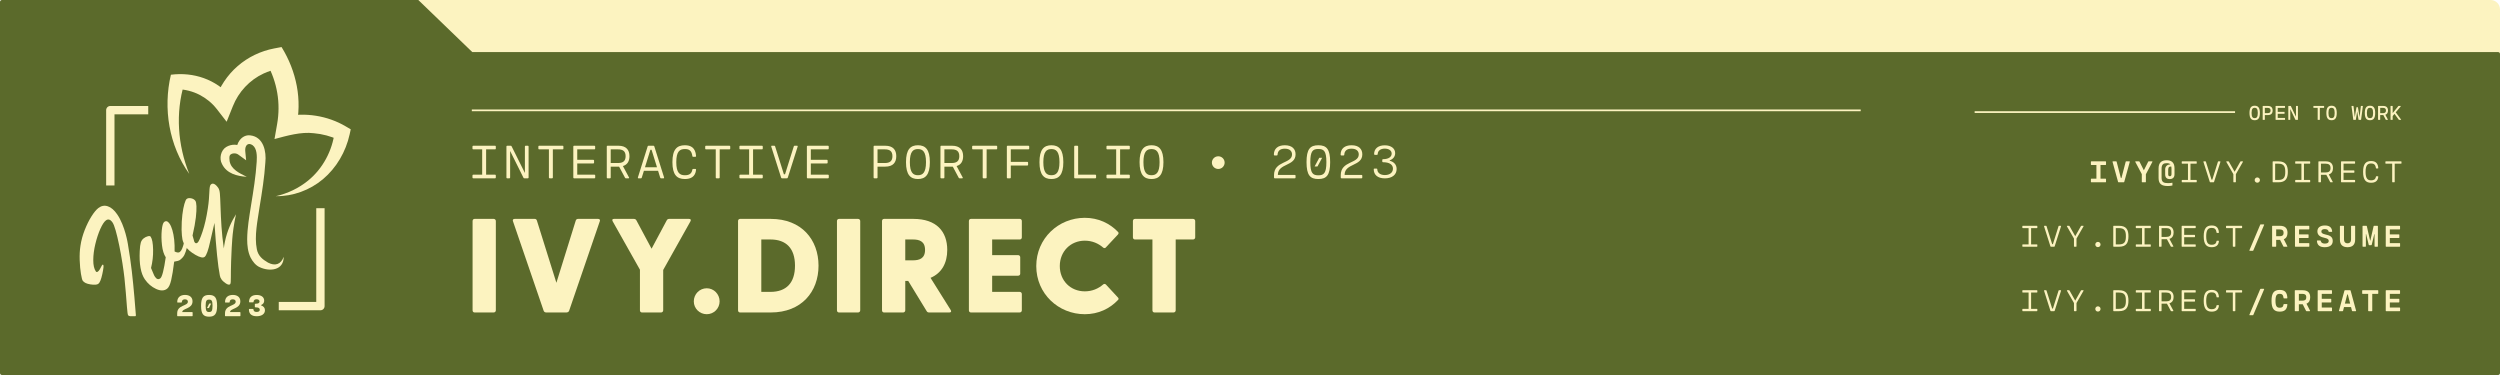 <?xml version="1.0" encoding="UTF-8" standalone="no"?>
<!DOCTYPE svg PUBLIC "-//W3C//DTD SVG 1.1//EN" "http://www.w3.org/Graphics/SVG/1.1/DTD/svg11.dtd">
<!-- Created with Vectornator (http://vectornator.io/) -->
<svg stroke-miterlimit="10" style="fill-rule:nonzero;clip-rule:evenodd;stroke-linecap:round;stroke-linejoin:round;" version="1.1" viewBox="0 0 1440 216" xml:space="preserve" xmlns="http://www.w3.org/2000/svg" xmlns:xlink="http://www.w3.org/1999/xlink">
<defs>
<filter color-interpolation-filters="sRGB" filterUnits="userSpaceOnUse" height="58" id="Filter" width="261.909" x="1149.02" y="76.032">
<feDropShadow dx="3.268" dy="5.032" flood-color="#6f7f37" flood-opacity="1" in="SourceGraphic" result="Shadow" stdDeviation="10"/>
</filter>
</defs>
<g id="Banner">
<path d="M185.406 0C182.424 0 180 2.424 180 5.406L180 210.594C180 213.576 182.424 216 185.406 216L1434.59 216C1437.58 216 1440 213.576 1440 210.594L1440 5.406C1440 2.424 1437.58 6.35783e-07 1434.59 0L185.406 0Z" fill="#fcf3c0" fill-rule="nonzero" opacity="1" stroke="none"/>
<path d="M272.04 30C261.677 20 251.313 10 240.95 0L1.08 0C0.484 0 0 0.484 0 1.08L0 214.92C0 215.516 0.484 216 1.08 216L1438.92 216C1439.52 216 1440 215.516 1440 214.92L1440 31.08C1440 30.484 1439.52 30 1438.92 30L272.04 30Z" fill="#5b6a2b" fill-rule="nonzero" opacity="1" stroke="none"/>
<g filter="url(#Filter)">
<g opacity="1">
<clipPath id="ClipPath">
<path d="M1165.75 91L1387.66 91L1387.66 91L1387.66 109L1387.66 109L1165.75 109L1165.75 109L1165.75 91L1165.75 91Z"/>
</clipPath>
<g clip-path="url(#ClipPath)">
<path d="M1212.8 105C1212.96 105 1213.07 104.892 1213.07 104.73L1213.07 103.182C1213.07 103.02 1212.96 102.912 1212.8 102.912L1209.89 102.912L1209.89 95.028L1212.8 95.028C1212.96 95.028 1213.07 94.92 1213.07 94.758L1213.07 93.21C1213.07 93.048 1212.96 92.94 1212.8 92.94L1204.63 92.94C1204.47 92.94 1204.36 93.048 1204.36 93.21L1204.36 94.758C1204.36 94.92 1204.47 95.028 1204.63 95.028L1207.54 95.028L1207.54 102.912L1204.63 102.912C1204.47 102.912 1204.36 103.02 1204.36 103.182L1204.36 104.73C1204.36 104.892 1204.47 105 1204.63 105L1212.8 105Z" fill="#fcf3c0" fill-rule="nonzero" opacity="1" stroke="none"/>
</g>
</g>
<g opacity="1">
<clipPath id="ClipPath_2">
<path d="M1165.75 91L1387.66 91L1387.66 91L1387.66 109L1387.66 109L1165.75 109L1165.75 109L1165.75 91L1165.75 91Z"/>
</clipPath>
<g clip-path="url(#ClipPath_2)">
<path d="M1223.24 105C1223.39 105 1223.51 104.928 1223.56 104.784L1226.75 93.246C1226.8 93.066 1226.74 92.94 1226.54 92.94L1224.7 92.94C1224.56 92.94 1224.43 92.994 1224.4 93.156L1221.95 102.561L1221.62 102.561L1219.18 93.156C1219.14 92.994 1219.01 92.94 1218.87 92.94L1217.04 92.94C1216.84 92.94 1216.77 93.066 1216.83 93.246L1220.01 104.784C1220.06 104.928 1220.18 105 1220.33 105L1223.24 105Z" fill="#fcf3c0" fill-rule="nonzero" opacity="1" stroke="none"/>
</g>
</g>
<g opacity="1">
<clipPath id="ClipPath_3">
<path d="M1165.75 91L1387.66 91L1387.66 91L1387.66 109L1387.66 109L1165.75 109L1165.75 109L1165.75 91L1165.75 91Z"/>
</clipPath>
<g clip-path="url(#ClipPath_3)">
<path d="M1237.68 92.94C1237.54 92.94 1237.42 92.994 1237.36 93.12L1234.86 98.097L1232.36 93.12C1232.29 92.994 1232.18 92.94 1232.04 92.94L1230.12 92.94C1229.91 92.94 1229.83 93.066 1229.94 93.264L1233.68 100.302L1233.68 104.73C1233.68 104.892 1233.78 105 1233.95 105L1235.76 105C1235.93 105 1236.03 104.892 1236.03 104.73L1236.03 100.338L1239.77 93.264C1239.88 93.066 1239.81 92.94 1239.59 92.94L1237.68 92.94Z" fill="#fcf3c0" fill-rule="nonzero" opacity="1" stroke="none"/>
</g>
</g>
<g opacity="1">
<clipPath id="ClipPath_4">
<path d="M1165.75 91L1387.66 91L1387.66 91L1387.66 109L1387.66 109L1165.75 109L1165.75 109L1165.75 91L1165.75 91Z"/>
</clipPath>
<g clip-path="url(#ClipPath_4)">
<path d="M1248.01 92.301C1245.16 92.301 1243.34 93.579 1243.34 97.008L1243.34 102.597C1243.34 106.026 1245.23 107.142 1248.62 107.142C1249.39 107.142 1250.43 107.088 1251.32 106.836L1251.32 105.252C1250.51 105.423 1249.52 105.477 1248.78 105.477C1246.37 105.477 1245.07 104.928 1245.07 102.435L1245.07 97.179C1245.07 94.605 1246.22 93.984 1248.01 93.984C1248.95 93.984 1249.7 94.146 1250.18 94.731C1248.41 94.668 1247.14 95.775 1247.14 97.584L1247.14 100.428C1247.14 102.309 1248.09 103.146 1249.83 103.146C1251.35 103.146 1252.51 102.309 1252.51 100.428L1252.51 96.864C1252.51 93.48 1250.64 92.301 1248.01 92.301ZM1250.78 100.302C1250.78 100.986 1250.52 101.526 1249.83 101.526C1249.05 101.526 1248.88 100.986 1248.88 100.302L1248.88 97.755C1248.88 96.27 1249.61 95.802 1250.68 95.928C1250.74 96.261 1250.78 96.657 1250.78 97.107L1250.78 100.302Z" fill="#fcf3c0" fill-rule="nonzero" opacity="1" stroke="none"/>
</g>
</g>
<g opacity="1">
<clipPath id="ClipPath_5">
<path d="M1165.75 91L1387.66 91L1387.66 91L1387.66 109L1387.66 109L1165.75 109L1165.75 109L1165.75 91L1165.75 91Z"/>
</clipPath>
<g clip-path="url(#ClipPath_5)">
<path d="M1265.05 105C1265.21 105 1265.32 104.892 1265.32 104.73L1265.32 103.929C1265.32 103.767 1265.21 103.659 1265.05 103.659L1261.72 103.659L1261.72 94.281L1265.05 94.281C1265.21 94.281 1265.32 94.173 1265.32 94.011L1265.32 93.21C1265.32 93.048 1265.21 92.94 1265.05 92.94L1256.95 92.94C1256.78 92.94 1256.68 93.048 1256.68 93.21L1256.68 94.011C1256.68 94.173 1256.78 94.281 1256.95 94.281L1260.27 94.281L1260.27 103.659L1256.95 103.659C1256.78 103.659 1256.68 103.767 1256.68 103.929L1256.68 104.73C1256.68 104.892 1256.78 105 1256.95 105L1265.05 105Z" fill="#fcf3c0" fill-rule="nonzero" opacity="1" stroke="none"/>
</g>
</g>
<g opacity="1">
<clipPath id="ClipPath_6">
<path d="M1165.75 91L1387.66 91L1387.66 91L1387.66 109L1387.66 109L1165.75 109L1165.75 109L1165.75 91L1165.75 91Z"/>
</clipPath>
<g clip-path="url(#ClipPath_6)">
<path d="M1274.97 105C1275.11 105 1275.24 104.928 1275.29 104.784L1278.96 93.246C1279.01 93.066 1278.94 92.94 1278.75 92.94L1277.84 92.94C1277.69 92.94 1277.58 92.994 1277.53 93.156L1274.28 103.497L1273.85 103.497L1270.6 93.156C1270.55 92.994 1270.44 92.94 1270.29 92.94L1269.39 92.94C1269.2 92.94 1269.12 93.066 1269.17 93.246L1272.84 104.784C1272.89 104.928 1273.02 105 1273.17 105L1274.97 105Z" fill="#fcf3c0" fill-rule="nonzero" opacity="1" stroke="none"/>
</g>
</g>
<g opacity="1">
<clipPath id="ClipPath_7">
<path d="M1165.75 91L1387.66 91L1387.66 91L1387.66 109L1387.66 109L1165.75 109L1165.75 109L1165.75 91L1165.75 91Z"/>
</clipPath>
<g clip-path="url(#ClipPath_7)">
<path d="M1290.75 92.94C1290.6 92.94 1290.49 92.994 1290.42 93.12L1287.14 98.934L1283.84 93.12C1283.78 92.994 1283.66 92.94 1283.53 92.94L1282.55 92.94C1282.33 92.94 1282.26 93.084 1282.37 93.264L1286.41 100.311L1286.41 104.73C1286.41 104.892 1286.51 105 1286.68 105L1287.59 105C1287.76 105 1287.86 104.892 1287.86 104.73L1287.86 100.311L1291.91 93.264C1292.01 93.084 1291.94 92.94 1291.73 92.94L1290.75 92.94Z" fill="#fcf3c0" fill-rule="nonzero" opacity="1" stroke="none"/>
</g>
</g>
<g opacity="1">
<clipPath id="ClipPath_8">
<path d="M1165.75 91L1387.66 91L1387.66 91L1387.66 109L1387.66 109L1165.75 109L1165.75 109L1165.75 91L1165.75 91Z"/>
</clipPath>
<g clip-path="url(#ClipPath_8)">
<path d="M1300.21 105.234C1301.06 105.234 1301.72 104.568 1301.72 103.722C1301.72 102.876 1301.06 102.21 1300.21 102.21C1299.35 102.21 1298.69 102.876 1298.69 103.722C1298.69 104.568 1299.35 105.234 1300.21 105.234Z" fill="#fcf3c0" fill-rule="nonzero" opacity="1" stroke="none"/>
</g>
</g>
<g opacity="1">
<clipPath id="ClipPath_9">
<path d="M1165.75 91L1387.66 91L1387.66 91L1387.66 109L1387.66 109L1165.75 109L1165.75 109L1165.75 91L1165.75 91Z"/>
</clipPath>
<g clip-path="url(#ClipPath_9)">
<path d="M1312.4 105C1316.68 105 1317.79 102.597 1317.79 98.97C1317.79 95.343 1316.68 92.94 1312.4 92.94L1309.31 92.94C1309.14 92.94 1309.04 93.048 1309.04 93.21L1309.04 104.73C1309.04 104.892 1309.14 105 1309.31 105L1312.4 105ZM1310.49 94.281L1312.36 94.281C1315.66 94.281 1316.31 96.018 1316.31 98.97C1316.31 101.922 1315.66 103.659 1312.36 103.659L1310.49 103.659L1310.49 94.281Z" fill="#fcf3c0" fill-rule="nonzero" opacity="1" stroke="none"/>
</g>
</g>
<g opacity="1">
<clipPath id="ClipPath_10">
<path d="M1165.75 91L1387.66 91L1387.66 91L1387.66 109L1387.66 109L1165.75 109L1165.75 109L1165.75 91L1165.75 91Z"/>
</clipPath>
<g clip-path="url(#ClipPath_10)">
<path d="M1330.4 105C1330.56 105 1330.67 104.892 1330.67 104.73L1330.67 103.929C1330.67 103.767 1330.56 103.659 1330.4 103.659L1327.07 103.659L1327.07 94.281L1330.4 94.281C1330.56 94.281 1330.67 94.173 1330.67 94.011L1330.67 93.21C1330.67 93.048 1330.56 92.94 1330.4 92.94L1322.3 92.94C1322.13 92.94 1322.03 93.048 1322.03 93.21L1322.03 94.011C1322.03 94.173 1322.13 94.281 1322.3 94.281L1325.62 94.281L1325.62 103.659L1322.3 103.659C1322.13 103.659 1322.03 103.767 1322.03 103.929L1322.03 104.73C1322.03 104.892 1322.13 105 1322.3 105L1330.4 105Z" fill="#fcf3c0" fill-rule="nonzero" opacity="1" stroke="none"/>
</g>
</g>
<g opacity="1">
<clipPath id="ClipPath_11">
<path d="M1165.75 91L1387.66 91L1387.66 91L1387.66 109L1387.66 109L1165.75 109L1165.75 109L1165.75 91L1165.75 91Z"/>
</clipPath>
<g clip-path="url(#ClipPath_11)">
<path d="M1336.59 105C1336.75 105 1336.86 104.892 1336.86 104.73L1336.86 100.68L1339.96 100.68L1342.16 104.802C1342.23 104.937 1342.33 105 1342.48 105L1343.44 105C1343.65 105 1343.74 104.874 1343.64 104.685L1341.38 100.464C1343.06 99.969 1343.8 98.628 1343.8 96.81C1343.8 94.479 1342.58 92.94 1339.72 92.94L1335.67 92.94C1335.51 92.94 1335.4 93.048 1335.4 93.21L1335.4 104.73C1335.4 104.892 1335.51 105 1335.67 105L1336.59 105ZM1336.86 94.281L1339.54 94.281C1341.31 94.281 1342.38 94.902 1342.38 96.81C1342.38 98.718 1341.31 99.339 1339.54 99.339L1336.86 99.339L1336.86 94.281Z" fill="#fcf3c0" fill-rule="nonzero" opacity="1" stroke="none"/>
</g>
</g>
<g opacity="1">
<clipPath id="ClipPath_12">
<path d="M1165.75 91L1387.66 91L1387.66 91L1387.66 109L1387.66 109L1165.75 109L1165.75 109L1165.75 91L1165.75 91Z"/>
</clipPath>
<g clip-path="url(#ClipPath_12)">
<path d="M1356.27 105C1356.44 105 1356.54 104.892 1356.54 104.73L1356.54 103.929C1356.54 103.767 1356.44 103.659 1356.27 103.659L1349.89 103.659L1349.89 99.501L1355.85 99.501C1356.01 99.501 1356.12 99.393 1356.12 99.231L1356.12 98.43C1356.12 98.268 1356.01 98.16 1355.85 98.16L1349.89 98.16L1349.89 94.281L1356.26 94.281C1356.42 94.281 1356.53 94.173 1356.53 94.011L1356.53 93.21C1356.53 93.048 1356.42 92.94 1356.26 92.94L1348.71 92.94C1348.54 92.94 1348.44 93.048 1348.44 93.21L1348.44 104.73C1348.44 104.892 1348.54 105 1348.71 105L1356.27 105Z" fill="#fcf3c0" fill-rule="nonzero" opacity="1" stroke="none"/>
</g>
</g>
<g opacity="1">
<clipPath id="ClipPath_13">
<path d="M1165.75 91L1387.66 91L1387.66 91L1387.66 109L1387.66 109L1165.75 109L1165.75 109L1165.75 91L1165.75 91Z"/>
</clipPath>
<g clip-path="url(#ClipPath_13)">
<path d="M1365.74 105.27C1367.88 105.27 1369.65 104.46 1369.89 101.832C1369.9 101.643 1369.83 101.535 1369.65 101.535L1368.8 101.535C1368.65 101.535 1368.54 101.607 1368.53 101.769C1368.25 103.452 1367.14 103.866 1365.76 103.866C1363.88 103.866 1362.57 103.038 1362.57 99.015C1362.57 94.992 1363.88 94.164 1365.76 94.164C1367.13 94.164 1368.25 94.578 1368.53 96.801C1368.54 96.963 1368.65 97.035 1368.8 97.035L1369.65 97.035C1369.83 97.035 1369.9 96.927 1369.89 96.729C1369.65 93.57 1367.88 92.76 1365.74 92.76C1362.82 92.76 1361.14 94.29 1361.14 99.015C1361.14 103.74 1362.82 105.27 1365.74 105.27Z" fill="#fcf3c0" fill-rule="nonzero" opacity="1" stroke="none"/>
</g>
</g>
<g opacity="1">
<clipPath id="ClipPath_14">
<path d="M1165.75 91L1387.66 91L1387.66 91L1387.66 109L1387.66 109L1165.75 109L1165.75 109L1165.75 91L1165.75 91Z"/>
</clipPath>
<g clip-path="url(#ClipPath_14)">
<path d="M1379.08 105C1379.25 105 1379.35 104.892 1379.35 104.73L1379.35 94.281L1382.99 94.281C1383.15 94.281 1383.26 94.173 1383.26 94.011L1383.26 93.21C1383.26 93.048 1383.15 92.94 1382.99 92.94L1374.26 92.94C1374.1 92.94 1373.99 93.048 1373.99 93.21L1373.99 94.011C1373.99 94.173 1374.1 94.281 1374.26 94.281L1377.9 94.281L1377.9 104.73C1377.9 104.892 1378 105 1378.17 105L1379.08 105Z" fill="#fcf3c0" fill-rule="nonzero" opacity="1" stroke="none"/>
</g>
</g>
</g>
<g opacity="1">
<g opacity="1">
<clipPath id="ClipPath_15">
<path d="M1136.55 128.116L1387.35 128.116L1387.35 128.116L1387.35 146.116L1387.35 146.116L1136.55 146.116L1136.55 146.116L1136.55 128.116L1136.55 128.116Z"/>
</clipPath>
<g clip-path="url(#ClipPath_15)">
<path d="M1173.24 142.116C1173.41 142.116 1173.51 142.008 1173.51 141.846L1173.51 141.045C1173.51 140.883 1173.41 140.775 1173.24 140.775L1169.92 140.775L1169.92 131.397L1173.24 131.397C1173.41 131.397 1173.51 131.289 1173.51 131.127L1173.51 130.326C1173.51 130.164 1173.41 130.056 1173.24 130.056L1165.14 130.056C1164.98 130.056 1164.87 130.164 1164.87 130.326L1164.87 131.127C1164.87 131.289 1164.98 131.397 1165.14 131.397L1168.47 131.397L1168.47 140.775L1165.14 140.775C1164.98 140.775 1164.87 140.883 1164.87 141.045L1164.87 141.846C1164.87 142.008 1164.98 142.116 1165.14 142.116L1173.24 142.116Z" fill="#fcf3c0" fill-rule="nonzero" opacity="1" stroke="none"/>
</g>
</g>
<g opacity="1">
<clipPath id="ClipPath_16">
<path d="M1136.55 128.116L1387.35 128.116L1387.35 128.116L1387.35 146.116L1387.35 146.116L1136.55 146.116L1136.55 146.116L1136.55 128.116L1136.55 128.116Z"/>
</clipPath>
<g clip-path="url(#ClipPath_16)">
<path d="M1183.16 142.116C1183.31 142.116 1183.44 142.044 1183.49 141.9L1187.16 130.362C1187.21 130.182 1187.14 130.056 1186.94 130.056L1186.04 130.056C1185.89 130.056 1185.78 130.11 1185.73 130.272L1182.48 140.613L1182.05 140.613L1178.8 130.272C1178.75 130.11 1178.64 130.056 1178.49 130.056L1177.58 130.056C1177.4 130.056 1177.32 130.182 1177.37 130.362L1181.04 141.9C1181.09 142.044 1181.22 142.116 1181.36 142.116L1183.16 142.116Z" fill="#fcf3c0" fill-rule="nonzero" opacity="1" stroke="none"/>
</g>
</g>
<g opacity="1">
<clipPath id="ClipPath_17">
<path d="M1136.55 128.116L1387.35 128.116L1387.35 128.116L1387.35 146.116L1387.35 146.116L1136.55 146.116L1136.55 146.116L1136.55 128.116L1136.55 128.116Z"/>
</clipPath>
<g clip-path="url(#ClipPath_17)">
<path d="M1198.95 130.056C1198.8 130.056 1198.69 130.11 1198.62 130.236L1195.33 136.05L1192.04 130.236C1191.98 130.11 1191.86 130.056 1191.73 130.056L1190.74 130.056C1190.53 130.056 1190.46 130.2 1190.56 130.38L1194.61 137.427L1194.61 141.846C1194.61 142.008 1194.71 142.116 1194.88 142.116L1195.79 142.116C1195.96 142.116 1196.06 142.008 1196.06 141.846L1196.06 137.427L1200.1 130.38C1200.21 130.2 1200.14 130.056 1199.92 130.056L1198.95 130.056Z" fill="#fcf3c0" fill-rule="nonzero" opacity="1" stroke="none"/>
</g>
</g>
<g opacity="1">
<clipPath id="ClipPath_18">
<path d="M1136.55 128.116L1387.35 128.116L1387.35 128.116L1387.35 146.116L1387.35 146.116L1136.55 146.116L1136.55 146.116L1136.55 128.116L1136.55 128.116Z"/>
</clipPath>
<g clip-path="url(#ClipPath_18)">
<path d="M1208.4 142.35C1209.26 142.35 1209.92 141.684 1209.92 140.838C1209.92 139.992 1209.26 139.326 1208.4 139.326C1207.55 139.326 1206.89 139.992 1206.89 140.838C1206.89 141.684 1207.55 142.35 1208.4 142.35Z" fill="#fcf3c0" fill-rule="nonzero" opacity="1" stroke="none"/>
</g>
</g>
<g opacity="1">
<clipPath id="ClipPath_19">
<path d="M1136.55 128.116L1387.35 128.116L1387.35 128.116L1387.35 146.116L1387.35 146.116L1136.55 146.116L1136.55 146.116L1136.55 128.116L1136.55 128.116Z"/>
</clipPath>
<g clip-path="url(#ClipPath_19)">
<path d="M1220.6 142.116C1224.88 142.116 1225.99 139.713 1225.99 136.086C1225.99 132.459 1224.88 130.056 1220.6 130.056L1217.51 130.056C1217.34 130.056 1217.24 130.164 1217.24 130.326L1217.24 141.846C1217.24 142.008 1217.34 142.116 1217.51 142.116L1220.6 142.116ZM1218.69 131.397L1220.56 131.397C1223.86 131.397 1224.51 133.134 1224.51 136.086C1224.51 139.038 1223.86 140.775 1220.56 140.775L1218.69 140.775L1218.69 131.397Z" fill="#fcf3c0" fill-rule="nonzero" opacity="1" stroke="none"/>
</g>
</g>
<g opacity="1">
<clipPath id="ClipPath_20">
<path d="M1136.55 128.116L1387.35 128.116L1387.35 128.116L1387.35 146.116L1387.35 146.116L1136.55 146.116L1136.55 146.116L1136.55 128.116L1136.55 128.116Z"/>
</clipPath>
<g clip-path="url(#ClipPath_20)">
<path d="M1238.59 142.116C1238.76 142.116 1238.86 142.008 1238.86 141.846L1238.86 141.045C1238.86 140.883 1238.76 140.775 1238.59 140.775L1235.27 140.775L1235.27 131.397L1238.59 131.397C1238.76 131.397 1238.86 131.289 1238.86 131.127L1238.86 130.326C1238.86 130.164 1238.76 130.056 1238.59 130.056L1230.49 130.056C1230.33 130.056 1230.22 130.164 1230.22 130.326L1230.22 131.127C1230.22 131.289 1230.33 131.397 1230.49 131.397L1233.82 131.397L1233.82 140.775L1230.49 140.775C1230.33 140.775 1230.22 140.883 1230.22 141.045L1230.22 141.846C1230.22 142.008 1230.33 142.116 1230.49 142.116L1238.59 142.116Z" fill="#fcf3c0" fill-rule="nonzero" opacity="1" stroke="none"/>
</g>
</g>
<g opacity="1">
<clipPath id="ClipPath_21">
<path d="M1136.55 128.116L1387.35 128.116L1387.35 128.116L1387.35 146.116L1387.35 146.116L1136.55 146.116L1136.55 146.116L1136.55 128.116L1136.55 128.116Z"/>
</clipPath>
<g clip-path="url(#ClipPath_21)">
<path d="M1244.79 142.116C1244.95 142.116 1245.06 142.008 1245.06 141.846L1245.06 137.796L1248.16 137.796L1250.36 141.918C1250.43 142.053 1250.53 142.116 1250.67 142.116L1251.64 142.116C1251.84 142.116 1251.93 141.99 1251.84 141.801L1249.58 137.58C1251.26 137.085 1252 135.744 1252 133.926C1252 131.595 1250.78 130.056 1247.92 130.056L1243.87 130.056C1243.71 130.056 1243.6 130.164 1243.6 130.326L1243.6 141.846C1243.6 142.008 1243.71 142.116 1243.87 142.116L1244.79 142.116ZM1245.06 131.397L1247.74 131.397C1249.5 131.397 1250.58 132.018 1250.58 133.926C1250.58 135.834 1249.5 136.455 1247.74 136.455L1245.06 136.455L1245.06 131.397Z" fill="#fcf3c0" fill-rule="nonzero" opacity="1" stroke="none"/>
</g>
</g>
<g opacity="1">
<clipPath id="ClipPath_22">
<path d="M1136.55 128.116L1387.35 128.116L1387.35 128.116L1387.35 146.116L1387.35 146.116L1136.55 146.116L1136.55 146.116L1136.55 128.116L1136.55 128.116Z"/>
</clipPath>
<g clip-path="url(#ClipPath_22)">
<path d="M1264.47 142.116C1264.64 142.116 1264.74 142.008 1264.74 141.846L1264.74 141.045C1264.74 140.883 1264.64 140.775 1264.47 140.775L1258.09 140.775L1258.09 136.617L1264.05 136.617C1264.21 136.617 1264.32 136.509 1264.32 136.347L1264.32 135.546C1264.32 135.384 1264.21 135.276 1264.05 135.276L1258.09 135.276L1258.09 131.397L1264.46 131.397C1264.62 131.397 1264.73 131.289 1264.73 131.127L1264.73 130.326C1264.73 130.164 1264.62 130.056 1264.46 130.056L1256.9 130.056C1256.74 130.056 1256.63 130.164 1256.63 130.326L1256.63 141.846C1256.63 142.008 1256.74 142.116 1256.9 142.116L1264.47 142.116Z" fill="#fcf3c0" fill-rule="nonzero" opacity="1" stroke="none"/>
</g>
</g>
<g opacity="1">
<clipPath id="ClipPath_23">
<path d="M1136.55 128.116L1387.35 128.116L1387.35 128.116L1387.35 146.116L1387.35 146.116L1136.55 146.116L1136.55 146.116L1136.55 128.116L1136.55 128.116Z"/>
</clipPath>
<g clip-path="url(#ClipPath_23)">
<path d="M1273.93 142.386C1276.08 142.386 1277.85 141.576 1278.09 138.948C1278.1 138.759 1278.03 138.651 1277.85 138.651L1276.99 138.651C1276.85 138.651 1276.74 138.723 1276.72 138.885C1276.45 140.568 1275.34 140.982 1273.96 140.982C1272.08 140.982 1270.77 140.154 1270.77 136.131C1270.77 132.108 1272.08 131.28 1273.96 131.28C1275.33 131.28 1276.45 131.694 1276.72 133.917C1276.74 134.079 1276.85 134.151 1276.99 134.151L1277.85 134.151C1278.03 134.151 1278.1 134.043 1278.09 133.845C1277.85 130.686 1276.08 129.876 1273.93 129.876C1271.02 129.876 1269.34 131.406 1269.34 136.131C1269.34 140.856 1271.02 142.386 1273.93 142.386Z" fill="#fcf3c0" fill-rule="nonzero" opacity="1" stroke="none"/>
</g>
</g>
<g opacity="1">
<clipPath id="ClipPath_24">
<path d="M1136.55 128.116L1387.35 128.116L1387.35 128.116L1387.35 146.116L1387.35 146.116L1136.55 146.116L1136.55 146.116L1136.55 128.116L1136.55 128.116Z"/>
</clipPath>
<g clip-path="url(#ClipPath_24)">
<path d="M1287.28 142.116C1287.45 142.116 1287.55 142.008 1287.55 141.846L1287.55 131.397L1291.19 131.397C1291.35 131.397 1291.46 131.289 1291.46 131.127L1291.46 130.326C1291.46 130.164 1291.35 130.056 1291.19 130.056L1282.46 130.056C1282.3 130.056 1282.19 130.164 1282.19 130.326L1282.19 131.127C1282.19 131.289 1282.3 131.397 1282.46 131.397L1286.1 131.397L1286.1 141.846C1286.1 142.008 1286.2 142.116 1286.37 142.116L1287.28 142.116Z" fill="#fcf3c0" fill-rule="nonzero" opacity="1" stroke="none"/>
</g>
</g>
<g opacity="1">
<clipPath id="ClipPath_25">
<path d="M1136.55 128.116L1387.35 128.116L1387.35 128.116L1387.35 146.116L1387.35 146.116L1136.55 146.116L1136.55 146.116L1136.55 128.116L1136.55 128.116Z"/>
</clipPath>
<g clip-path="url(#ClipPath_25)">
<path d="M1297.6 144.456C1297.74 144.456 1297.86 144.384 1297.92 144.24L1304.13 129.552C1304.21 129.372 1304.12 129.246 1303.92 129.246L1302.19 129.246C1302.05 129.246 1301.94 129.318 1301.87 129.462L1295.66 144.15C1295.57 144.348 1295.67 144.456 1295.87 144.456L1297.6 144.456Z" fill="#fcf3c0" fill-rule="nonzero" opacity="1" stroke="none"/>
</g>
</g>
<g opacity="1">
<clipPath id="ClipPath_26">
<path d="M1136.55 128.116L1387.35 128.116L1387.35 128.116L1387.35 146.116L1387.35 146.116L1136.55 146.116L1136.55 146.116L1136.55 128.116L1136.55 128.116Z"/>
</clipPath>
<g clip-path="url(#ClipPath_26)">
<path d="M1310.81 142.116C1310.98 142.116 1311.08 142.008 1311.08 141.846L1311.08 138.156L1313.3 138.156L1315.2 141.909C1315.27 142.053 1315.36 142.116 1315.51 142.116L1317.3 142.116C1317.51 142.116 1317.6 141.99 1317.5 141.801L1315.46 137.796C1316.95 137.202 1317.6 135.906 1317.6 134.106C1317.6 131.559 1316.32 130.056 1313.22 130.056L1309 130.056C1308.84 130.056 1308.73 130.164 1308.73 130.326L1308.73 141.846C1308.73 142.008 1308.84 142.116 1309 142.116L1310.81 142.116ZM1311.08 132.144L1313.09 132.144C1314.52 132.144 1315.34 132.603 1315.34 134.106C1315.34 135.6 1314.52 136.068 1313.09 136.068L1311.08 136.068L1311.08 132.144Z" fill="#fcf3c0" fill-rule="nonzero" opacity="1" stroke="none"/>
</g>
</g>
<g opacity="1">
<clipPath id="ClipPath_27">
<path d="M1136.55 128.116L1387.35 128.116L1387.35 128.116L1387.35 146.116L1387.35 146.116L1136.55 146.116L1136.55 146.116L1136.55 128.116L1136.55 128.116Z"/>
</clipPath>
<g clip-path="url(#ClipPath_27)">
<path d="M1329.9 142.116C1330.06 142.116 1330.17 142.008 1330.17 141.846L1330.17 140.298C1330.17 140.136 1330.06 140.028 1329.9 140.028L1324.26 140.028L1324.26 137.085L1329.47 137.085C1329.63 137.085 1329.74 136.977 1329.74 136.815L1329.74 135.267C1329.74 135.105 1329.63 134.997 1329.47 134.997L1324.26 134.997L1324.26 132.144L1329.88 132.144C1330.04 132.144 1330.15 132.036 1330.15 131.874L1330.15 130.326C1330.15 130.164 1330.04 130.056 1329.88 130.056L1322.18 130.056C1322.02 130.056 1321.91 130.164 1321.91 130.326L1321.91 141.846C1321.91 142.008 1322.02 142.116 1322.18 142.116L1329.9 142.116Z" fill="#fcf3c0" fill-rule="nonzero" opacity="1" stroke="none"/>
</g>
</g>
<g opacity="1">
<clipPath id="ClipPath_28">
<path d="M1136.55 128.116L1387.35 128.116L1387.35 128.116L1387.35 146.116L1387.35 146.116L1136.55 146.116L1136.55 146.116L1136.55 128.116L1136.55 128.116Z"/>
</clipPath>
<g clip-path="url(#ClipPath_28)">
<path d="M1339.03 142.386C1342.05 142.386 1343.66 141.108 1343.66 138.786C1343.66 136.131 1341.63 135.537 1339.48 135.069C1337.56 134.655 1337.1 134.088 1337.1 133.35C1337.1 132.45 1337.79 131.955 1339.09 131.955C1340.37 131.955 1341.09 132.441 1341.26 133.305C1341.28 133.449 1341.35 133.557 1341.52 133.557L1343.07 133.557C1343.24 133.557 1343.34 133.431 1343.33 133.251C1343.1 130.857 1341.6 129.876 1339.14 129.876C1336.21 129.876 1334.81 131.262 1334.81 133.269C1334.81 135.69 1336.81 136.545 1338.9 136.986C1340.81 137.391 1341.35 137.895 1341.35 138.75C1341.35 139.902 1340.36 140.307 1339.12 140.307C1337.75 140.307 1336.93 139.776 1336.75 138.777C1336.72 138.633 1336.65 138.516 1336.49 138.516L1334.8 138.516C1334.64 138.516 1334.53 138.651 1334.55 138.831C1334.74 141.378 1336.4 142.386 1339.03 142.386Z" fill="#fcf3c0" fill-rule="nonzero" opacity="1" stroke="none"/>
</g>
</g>
<g opacity="1">
<clipPath id="ClipPath_29">
<path d="M1136.55 128.116L1387.35 128.116L1387.35 128.116L1387.35 146.116L1387.35 146.116L1136.55 146.116L1136.55 146.116L1136.55 128.116L1136.55 128.116Z"/>
</clipPath>
<g clip-path="url(#ClipPath_29)">
<path d="M1352.17 142.386C1354.99 142.386 1356.56 140.955 1356.56 138.03L1356.56 130.326C1356.56 130.164 1356.45 130.056 1356.29 130.056L1354.48 130.056C1354.32 130.056 1354.21 130.164 1354.21 130.326L1354.21 137.841C1354.21 139.29 1353.54 140.136 1352.17 140.136C1350.81 140.136 1350.14 139.29 1350.14 137.841L1350.14 130.326C1350.14 130.164 1350.03 130.056 1349.87 130.056L1348.06 130.056C1347.9 130.056 1347.79 130.164 1347.79 130.326L1347.79 138.03C1347.79 140.955 1349.37 142.386 1352.17 142.386Z" fill="#fcf3c0" fill-rule="nonzero" opacity="1" stroke="none"/>
</g>
</g>
<g opacity="1">
<clipPath id="ClipPath_30">
<path d="M1136.55 128.116L1387.35 128.116L1387.35 128.116L1387.35 146.116L1387.35 146.116L1136.55 146.116L1136.55 146.116L1136.55 128.116L1136.55 128.116Z"/>
</clipPath>
<g clip-path="url(#ClipPath_30)">
<path d="M1362.48 142.116C1362.64 142.116 1362.75 142.008 1362.75 141.846L1362.75 134.835L1362.88 134.835L1364.38 141C1364.42 141.144 1364.56 141.216 1364.7 141.216L1365.79 141.216C1365.94 141.216 1366.07 141.144 1366.11 141L1367.61 134.835L1367.74 134.835L1367.74 141.846C1367.74 142.008 1367.85 142.116 1368.01 142.116L1369.4 142.116C1369.56 142.116 1369.67 142.008 1369.67 141.846L1369.67 130.326C1369.67 130.164 1369.56 130.056 1369.4 130.056L1367.53 130.056C1367.39 130.056 1367.23 130.11 1367.21 130.236L1365.31 138.57L1365.18 138.57L1363.28 130.236C1363.26 130.11 1363.1 130.056 1362.96 130.056L1361.09 130.056C1360.92 130.056 1360.82 130.164 1360.82 130.326L1360.82 141.846C1360.82 142.008 1360.92 142.116 1361.09 142.116L1362.48 142.116Z" fill="#fcf3c0" fill-rule="nonzero" opacity="1" stroke="none"/>
</g>
</g>
<g opacity="1">
<clipPath id="ClipPath_31">
<path d="M1136.55 128.116L1387.35 128.116L1387.35 128.116L1387.35 146.116L1387.35 146.116L1136.55 146.116L1136.55 146.116L1136.55 128.116L1136.55 128.116Z"/>
</clipPath>
<g clip-path="url(#ClipPath_31)">
<path d="M1382.18 142.116C1382.34 142.116 1382.45 142.008 1382.45 141.846L1382.45 140.298C1382.45 140.136 1382.34 140.028 1382.18 140.028L1376.54 140.028L1376.54 137.085L1381.75 137.085C1381.91 137.085 1382.02 136.977 1382.02 136.815L1382.02 135.267C1382.02 135.105 1381.91 134.997 1381.75 134.997L1376.54 134.997L1376.54 132.144L1382.16 132.144C1382.32 132.144 1382.43 132.036 1382.43 131.874L1382.43 130.326C1382.43 130.164 1382.32 130.056 1382.16 130.056L1374.46 130.056C1374.3 130.056 1374.19 130.164 1374.19 130.326L1374.19 141.846C1374.19 142.008 1374.3 142.116 1374.46 142.116L1382.18 142.116Z" fill="#fcf3c0" fill-rule="nonzero" opacity="1" stroke="none"/>
</g>
</g>
</g>
<g opacity="1">
<g opacity="1">
<clipPath id="ClipPath_32">
<path d="M1108.53 165.232L1387.35 165.232L1387.35 165.232L1387.35 183.232L1387.35 183.232L1108.53 183.232L1108.53 183.232L1108.53 165.232L1108.53 165.232Z"/>
</clipPath>
<g clip-path="url(#ClipPath_32)">
<path d="M1173.24 179.232C1173.41 179.232 1173.51 179.124 1173.51 178.962L1173.51 178.161C1173.51 177.999 1173.41 177.891 1173.24 177.891L1169.92 177.891L1169.92 168.513L1173.24 168.513C1173.41 168.513 1173.51 168.405 1173.51 168.243L1173.51 167.442C1173.51 167.28 1173.41 167.172 1173.24 167.172L1165.14 167.172C1164.98 167.172 1164.87 167.28 1164.87 167.442L1164.87 168.243C1164.87 168.405 1164.98 168.513 1165.14 168.513L1168.47 168.513L1168.47 177.891L1165.14 177.891C1164.98 177.891 1164.87 177.999 1164.87 178.161L1164.87 178.962C1164.87 179.124 1164.98 179.232 1165.14 179.232L1173.24 179.232Z" fill="#fcf3c0" fill-rule="nonzero" opacity="1" stroke="none"/>
</g>
</g>
<g opacity="1">
<clipPath id="ClipPath_33">
<path d="M1108.53 165.232L1387.35 165.232L1387.35 165.232L1387.35 183.232L1387.35 183.232L1108.53 183.232L1108.53 183.232L1108.53 165.232L1108.53 165.232Z"/>
</clipPath>
<g clip-path="url(#ClipPath_33)">
<path d="M1183.16 179.232C1183.31 179.232 1183.44 179.16 1183.49 179.016L1187.16 167.478C1187.21 167.298 1187.14 167.172 1186.94 167.172L1186.04 167.172C1185.89 167.172 1185.78 167.226 1185.73 167.388L1182.48 177.729L1182.05 177.729L1178.8 167.388C1178.75 167.226 1178.64 167.172 1178.49 167.172L1177.58 167.172C1177.4 167.172 1177.32 167.298 1177.37 167.478L1181.04 179.016C1181.09 179.16 1181.22 179.232 1181.36 179.232L1183.16 179.232Z" fill="#fcf3c0" fill-rule="nonzero" opacity="1" stroke="none"/>
</g>
</g>
<g opacity="1">
<clipPath id="ClipPath_34">
<path d="M1108.53 165.232L1387.35 165.232L1387.35 165.232L1387.35 183.232L1387.35 183.232L1108.53 183.232L1108.53 183.232L1108.53 165.232L1108.53 165.232Z"/>
</clipPath>
<g clip-path="url(#ClipPath_34)">
<path d="M1198.95 167.172C1198.8 167.172 1198.69 167.226 1198.62 167.352L1195.33 173.166L1192.04 167.352C1191.98 167.226 1191.86 167.172 1191.73 167.172L1190.74 167.172C1190.53 167.172 1190.46 167.316 1190.56 167.496L1194.61 174.543L1194.61 178.962C1194.61 179.124 1194.71 179.232 1194.88 179.232L1195.79 179.232C1195.96 179.232 1196.06 179.124 1196.06 178.962L1196.06 174.543L1200.1 167.496C1200.21 167.316 1200.14 167.172 1199.92 167.172L1198.95 167.172Z" fill="#fcf3c0" fill-rule="nonzero" opacity="1" stroke="none"/>
</g>
</g>
<g opacity="1">
<clipPath id="ClipPath_35">
<path d="M1108.53 165.232L1387.35 165.232L1387.35 165.232L1387.35 183.232L1387.35 183.232L1108.53 183.232L1108.53 183.232L1108.53 165.232L1108.53 165.232Z"/>
</clipPath>
<g clip-path="url(#ClipPath_35)">
<path d="M1208.4 179.466C1209.26 179.466 1209.92 178.8 1209.92 177.954C1209.92 177.108 1209.26 176.442 1208.4 176.442C1207.55 176.442 1206.89 177.108 1206.89 177.954C1206.89 178.8 1207.55 179.466 1208.4 179.466Z" fill="#fcf3c0" fill-rule="nonzero" opacity="1" stroke="none"/>
</g>
</g>
<g opacity="1">
<clipPath id="ClipPath_36">
<path d="M1108.53 165.232L1387.35 165.232L1387.35 165.232L1387.35 183.232L1387.35 183.232L1108.53 183.232L1108.53 183.232L1108.53 165.232L1108.53 165.232Z"/>
</clipPath>
<g clip-path="url(#ClipPath_36)">
<path d="M1220.6 179.232C1224.88 179.232 1225.99 176.829 1225.99 173.202C1225.99 169.575 1224.88 167.172 1220.6 167.172L1217.51 167.172C1217.34 167.172 1217.24 167.28 1217.24 167.442L1217.24 178.962C1217.24 179.124 1217.34 179.232 1217.51 179.232L1220.6 179.232ZM1218.69 168.513L1220.56 168.513C1223.86 168.513 1224.51 170.25 1224.51 173.202C1224.51 176.154 1223.86 177.891 1220.56 177.891L1218.69 177.891L1218.69 168.513Z" fill="#fcf3c0" fill-rule="nonzero" opacity="1" stroke="none"/>
</g>
</g>
<g opacity="1">
<clipPath id="ClipPath_37">
<path d="M1108.53 165.232L1387.35 165.232L1387.35 165.232L1387.35 183.232L1387.35 183.232L1108.53 183.232L1108.53 183.232L1108.53 165.232L1108.53 165.232Z"/>
</clipPath>
<g clip-path="url(#ClipPath_37)">
<path d="M1238.59 179.232C1238.76 179.232 1238.86 179.124 1238.86 178.962L1238.86 178.161C1238.86 177.999 1238.76 177.891 1238.59 177.891L1235.27 177.891L1235.27 168.513L1238.59 168.513C1238.76 168.513 1238.86 168.405 1238.86 168.243L1238.86 167.442C1238.86 167.28 1238.76 167.172 1238.59 167.172L1230.49 167.172C1230.33 167.172 1230.22 167.28 1230.22 167.442L1230.22 168.243C1230.22 168.405 1230.33 168.513 1230.49 168.513L1233.82 168.513L1233.82 177.891L1230.49 177.891C1230.33 177.891 1230.22 177.999 1230.22 178.161L1230.22 178.962C1230.22 179.124 1230.33 179.232 1230.49 179.232L1238.59 179.232Z" fill="#fcf3c0" fill-rule="nonzero" opacity="1" stroke="none"/>
</g>
</g>
<g opacity="1">
<clipPath id="ClipPath_38">
<path d="M1108.53 165.232L1387.35 165.232L1387.35 165.232L1387.35 183.232L1387.35 183.232L1108.53 183.232L1108.53 183.232L1108.53 165.232L1108.53 165.232Z"/>
</clipPath>
<g clip-path="url(#ClipPath_38)">
<path d="M1244.79 179.232C1244.95 179.232 1245.06 179.124 1245.06 178.962L1245.06 174.912L1248.16 174.912L1250.36 179.034C1250.43 179.169 1250.53 179.232 1250.67 179.232L1251.64 179.232C1251.84 179.232 1251.93 179.106 1251.84 178.917L1249.58 174.696C1251.26 174.201 1252 172.86 1252 171.042C1252 168.711 1250.78 167.172 1247.92 167.172L1243.87 167.172C1243.71 167.172 1243.6 167.28 1243.6 167.442L1243.6 178.962C1243.6 179.124 1243.71 179.232 1243.87 179.232L1244.79 179.232ZM1245.06 168.513L1247.74 168.513C1249.5 168.513 1250.58 169.134 1250.58 171.042C1250.58 172.95 1249.5 173.571 1247.74 173.571L1245.06 173.571L1245.06 168.513Z" fill="#fcf3c0" fill-rule="nonzero" opacity="1" stroke="none"/>
</g>
</g>
<g opacity="1">
<clipPath id="ClipPath_39">
<path d="M1108.53 165.232L1387.35 165.232L1387.35 165.232L1387.35 183.232L1387.35 183.232L1108.53 183.232L1108.53 183.232L1108.53 165.232L1108.53 165.232Z"/>
</clipPath>
<g clip-path="url(#ClipPath_39)">
<path d="M1264.47 179.232C1264.64 179.232 1264.74 179.124 1264.74 178.962L1264.74 178.161C1264.74 177.999 1264.64 177.891 1264.47 177.891L1258.09 177.891L1258.09 173.733L1264.05 173.733C1264.21 173.733 1264.32 173.625 1264.32 173.463L1264.32 172.662C1264.32 172.5 1264.21 172.392 1264.05 172.392L1258.09 172.392L1258.09 168.513L1264.46 168.513C1264.62 168.513 1264.73 168.405 1264.73 168.243L1264.73 167.442C1264.73 167.28 1264.62 167.172 1264.46 167.172L1256.9 167.172C1256.74 167.172 1256.63 167.28 1256.63 167.442L1256.63 178.962C1256.63 179.124 1256.74 179.232 1256.9 179.232L1264.47 179.232Z" fill="#fcf3c0" fill-rule="nonzero" opacity="1" stroke="none"/>
</g>
</g>
<g opacity="1">
<clipPath id="ClipPath_40">
<path d="M1108.53 165.232L1387.35 165.232L1387.35 165.232L1387.35 183.232L1387.35 183.232L1108.53 183.232L1108.53 183.232L1108.53 165.232L1108.53 165.232Z"/>
</clipPath>
<g clip-path="url(#ClipPath_40)">
<path d="M1273.93 179.502C1276.08 179.502 1277.85 178.692 1278.09 176.064C1278.1 175.875 1278.03 175.767 1277.85 175.767L1276.99 175.767C1276.85 175.767 1276.74 175.839 1276.72 176.001C1276.45 177.684 1275.34 178.098 1273.96 178.098C1272.08 178.098 1270.77 177.27 1270.77 173.247C1270.77 169.224 1272.08 168.396 1273.96 168.396C1275.33 168.396 1276.45 168.81 1276.72 171.033C1276.74 171.195 1276.85 171.267 1276.99 171.267L1277.85 171.267C1278.03 171.267 1278.1 171.159 1278.09 170.961C1277.85 167.802 1276.08 166.992 1273.93 166.992C1271.02 166.992 1269.34 168.522 1269.34 173.247C1269.34 177.972 1271.02 179.502 1273.93 179.502Z" fill="#fcf3c0" fill-rule="nonzero" opacity="1" stroke="none"/>
</g>
</g>
<g opacity="1">
<clipPath id="ClipPath_41">
<path d="M1108.53 165.232L1387.35 165.232L1387.35 165.232L1387.35 183.232L1387.35 183.232L1108.53 183.232L1108.53 183.232L1108.53 165.232L1108.53 165.232Z"/>
</clipPath>
<g clip-path="url(#ClipPath_41)">
<path d="M1287.28 179.232C1287.45 179.232 1287.55 179.124 1287.55 178.962L1287.55 168.513L1291.19 168.513C1291.35 168.513 1291.46 168.405 1291.46 168.243L1291.46 167.442C1291.46 167.28 1291.35 167.172 1291.19 167.172L1282.46 167.172C1282.3 167.172 1282.19 167.28 1282.19 167.442L1282.19 168.243C1282.19 168.405 1282.3 168.513 1282.46 168.513L1286.1 168.513L1286.1 178.962C1286.1 179.124 1286.2 179.232 1286.37 179.232L1287.28 179.232Z" fill="#fcf3c0" fill-rule="nonzero" opacity="1" stroke="none"/>
</g>
</g>
<g opacity="1">
<clipPath id="ClipPath_42">
<path d="M1108.53 165.232L1387.35 165.232L1387.35 165.232L1387.35 183.232L1387.35 183.232L1108.53 183.232L1108.53 183.232L1108.53 165.232L1108.53 165.232Z"/>
</clipPath>
<g clip-path="url(#ClipPath_42)">
<path d="M1297.6 181.572C1297.74 181.572 1297.86 181.5 1297.92 181.356L1304.13 166.668C1304.21 166.488 1304.12 166.362 1303.92 166.362L1302.19 166.362C1302.05 166.362 1301.94 166.434 1301.87 166.578L1295.66 181.266C1295.57 181.464 1295.67 181.572 1295.87 181.572L1297.6 181.572Z" fill="#fcf3c0" fill-rule="nonzero" opacity="1" stroke="none"/>
</g>
</g>
<g opacity="1">
<clipPath id="ClipPath_43">
<path d="M1108.53 165.232L1387.35 165.232L1387.35 165.232L1387.35 183.232L1387.35 183.232L1108.53 183.232L1108.53 183.232L1108.53 165.232L1108.53 165.232Z"/>
</clipPath>
<g clip-path="url(#ClipPath_43)">
<path d="M1313.12 179.502C1315.75 179.502 1317.36 178.404 1317.52 175.416C1317.53 175.236 1317.45 175.128 1317.27 175.128L1315.62 175.128C1315.46 175.128 1315.35 175.191 1315.33 175.362C1315.11 176.856 1314.36 177.252 1313.11 177.252C1311.55 177.252 1310.68 176.523 1310.68 173.247C1310.68 169.971 1311.55 169.242 1313.11 169.242C1314.28 169.242 1315.11 169.638 1315.33 171.636C1315.35 171.798 1315.46 171.87 1315.62 171.87L1317.27 171.87C1317.45 171.87 1317.53 171.762 1317.52 171.573C1317.36 168.09 1315.75 166.992 1313.12 166.992C1309.77 166.992 1308.4 168.801 1308.4 173.247C1308.4 177.684 1309.77 179.502 1313.12 179.502Z" fill="#fcf3c0" fill-rule="nonzero" opacity="1" stroke="none"/>
</g>
</g>
<g opacity="1">
<clipPath id="ClipPath_44">
<path d="M1108.53 165.232L1387.35 165.232L1387.35 165.232L1387.35 183.232L1387.35 183.232L1108.53 183.232L1108.53 183.232L1108.53 165.232L1108.53 165.232Z"/>
</clipPath>
<g clip-path="url(#ClipPath_44)">
<path d="M1323.88 179.232C1324.05 179.232 1324.15 179.124 1324.15 178.962L1324.15 175.272L1326.37 175.272L1328.27 179.025C1328.34 179.169 1328.43 179.232 1328.58 179.232L1330.37 179.232C1330.58 179.232 1330.67 179.106 1330.57 178.917L1328.53 174.912C1330.02 174.318 1330.67 173.022 1330.67 171.222C1330.67 168.675 1329.39 167.172 1326.29 167.172L1322.07 167.172C1321.91 167.172 1321.8 167.28 1321.8 167.442L1321.8 178.962C1321.8 179.124 1321.91 179.232 1322.07 179.232L1323.88 179.232ZM1324.15 169.26L1326.16 169.26C1327.59 169.26 1328.41 169.719 1328.41 171.222C1328.41 172.716 1327.59 173.184 1326.16 173.184L1324.15 173.184L1324.15 169.26Z" fill="#fcf3c0" fill-rule="nonzero" opacity="1" stroke="none"/>
</g>
</g>
<g opacity="1">
<clipPath id="ClipPath_45">
<path d="M1108.53 165.232L1387.35 165.232L1387.35 165.232L1387.35 183.232L1387.35 183.232L1108.53 183.232L1108.53 183.232L1108.53 165.232L1108.53 165.232Z"/>
</clipPath>
<g clip-path="url(#ClipPath_45)">
<path d="M1342.97 179.232C1343.13 179.232 1343.24 179.124 1343.24 178.962L1343.24 177.414C1343.24 177.252 1343.13 177.144 1342.97 177.144L1337.33 177.144L1337.33 174.201L1342.54 174.201C1342.7 174.201 1342.81 174.093 1342.81 173.931L1342.81 172.383C1342.81 172.221 1342.7 172.113 1342.54 172.113L1337.33 172.113L1337.33 169.26L1342.95 169.26C1343.11 169.26 1343.22 169.152 1343.22 168.99L1343.22 167.442C1343.22 167.28 1343.11 167.172 1342.95 167.172L1335.25 167.172C1335.09 167.172 1334.98 167.28 1334.98 167.442L1334.98 178.962C1334.98 179.124 1335.09 179.232 1335.25 179.232L1342.97 179.232Z" fill="#fcf3c0" fill-rule="nonzero" opacity="1" stroke="none"/>
</g>
</g>
<g opacity="1">
<clipPath id="ClipPath_46">
<path d="M1108.53 165.232L1387.35 165.232L1387.35 165.232L1387.35 183.232L1387.35 183.232L1108.53 183.232L1108.53 183.232L1108.53 165.232L1108.53 165.232Z"/>
</clipPath>
<g clip-path="url(#ClipPath_46)">
<path d="M1353.95 167.388C1353.9 167.244 1353.78 167.172 1353.63 167.172L1350.72 167.172C1350.57 167.172 1350.45 167.244 1350.4 167.388L1347.26 178.926C1347.21 179.106 1347.28 179.232 1347.48 179.232L1349.3 179.232C1349.45 179.232 1349.57 179.178 1349.61 179.016L1350.15 176.883L1354.2 176.883L1354.74 179.016C1354.78 179.178 1354.9 179.232 1355.05 179.232L1356.88 179.232C1357.08 179.232 1357.14 179.106 1357.1 178.926L1353.95 167.388ZM1352.01 169.602L1352.34 169.602L1353.69 174.876L1350.66 174.876L1352.01 169.602Z" fill="#fcf3c0" fill-rule="nonzero" opacity="1" stroke="none"/>
</g>
</g>
<g opacity="1">
<clipPath id="ClipPath_47">
<path d="M1108.53 165.232L1387.35 165.232L1387.35 165.232L1387.35 183.232L1387.35 183.232L1108.53 183.232L1108.53 183.232L1108.53 165.232L1108.53 165.232Z"/>
</clipPath>
<g clip-path="url(#ClipPath_47)">
<path d="M1366.15 179.232C1366.32 179.232 1366.42 179.124 1366.42 178.962L1366.42 169.26L1369.61 169.26C1369.77 169.26 1369.88 169.152 1369.88 168.99L1369.88 167.442C1369.88 167.28 1369.77 167.172 1369.61 167.172L1360.88 167.172C1360.72 167.172 1360.61 167.28 1360.61 167.442L1360.61 168.99C1360.61 169.152 1360.72 169.26 1360.88 169.26L1364.07 169.26L1364.07 178.962C1364.07 179.124 1364.17 179.232 1364.34 179.232L1366.15 179.232Z" fill="#fcf3c0" fill-rule="nonzero" opacity="1" stroke="none"/>
</g>
</g>
<g opacity="1">
<clipPath id="ClipPath_48">
<path d="M1108.53 165.232L1387.35 165.232L1387.35 165.232L1387.35 183.232L1387.35 183.232L1108.53 183.232L1108.53 183.232L1108.53 165.232L1108.53 165.232Z"/>
</clipPath>
<g clip-path="url(#ClipPath_48)">
<path d="M1382.18 179.232C1382.34 179.232 1382.45 179.124 1382.45 178.962L1382.45 177.414C1382.45 177.252 1382.34 177.144 1382.18 177.144L1376.54 177.144L1376.54 174.201L1381.75 174.201C1381.91 174.201 1382.02 174.093 1382.02 173.931L1382.02 172.383C1382.02 172.221 1381.91 172.113 1381.75 172.113L1376.54 172.113L1376.54 169.26L1382.16 169.26C1382.32 169.26 1382.43 169.152 1382.43 168.99L1382.43 167.442C1382.43 167.28 1382.32 167.172 1382.16 167.172L1374.46 167.172C1374.3 167.172 1374.19 167.28 1374.19 167.442L1374.19 178.962C1374.19 179.124 1374.3 179.232 1374.46 179.232L1382.18 179.232Z" fill="#fcf3c0" fill-rule="nonzero" opacity="1" stroke="none"/>
</g>
</g>
</g>
<g opacity="1">
<g opacity="1">
<clipPath id="ClipPath_49">
<path d="M1274.74 57.061L1385.07 57.061L1385.07 57.061L1385.07 71.061L1385.07 71.061L1274.74 71.061L1274.74 71.061L1274.74 57.061L1274.74 57.061Z"/>
</clipPath>
<g clip-path="url(#ClipPath_49)">
<path d="M1298.7 69.241C1300.66 69.241 1301.69 68.137 1301.69 65.071C1301.69 62.005 1300.66 60.901 1298.7 60.901C1296.74 60.901 1295.71 62.005 1295.71 65.071C1295.71 68.137 1296.74 69.241 1298.7 69.241ZM1298.7 68.053C1297.66 68.053 1296.91 67.531 1296.91 65.071C1296.91 62.611 1297.66 62.089 1298.7 62.089C1299.74 62.089 1300.49 62.611 1300.49 65.071C1300.49 67.531 1299.74 68.053 1298.7 68.053Z" fill="#fcf3c0" fill-rule="nonzero" opacity="1" stroke="none"/>
</g>
</g>
<g opacity="1">
<clipPath id="ClipPath_50">
<path d="M1274.74 57.061L1385.07 57.061L1385.07 57.061L1385.07 71.061L1385.07 71.061L1274.74 71.061L1274.74 71.061L1274.74 57.061L1274.74 57.061Z"/>
</clipPath>
<g clip-path="url(#ClipPath_50)">
<path d="M1303.49 61.021C1303.38 61.021 1303.31 61.093 1303.31 61.201L1303.31 68.881C1303.31 68.989 1303.38 69.061 1303.49 69.061L1304.36 69.061C1304.47 69.061 1304.54 68.989 1304.54 68.881L1304.54 66.289L1306.24 66.289C1308.22 66.289 1309.04 65.263 1309.04 63.655C1309.04 62.035 1308.22 61.021 1306.24 61.021L1303.49 61.021ZM1304.54 65.173L1304.54 62.137L1306.13 62.137C1307.21 62.137 1307.86 62.497 1307.86 63.655C1307.86 64.807 1307.21 65.173 1306.13 65.173L1304.54 65.173Z" fill="#fcf3c0" fill-rule="nonzero" opacity="1" stroke="none"/>
</g>
</g>
<g opacity="1">
<clipPath id="ClipPath_51">
<path d="M1274.74 57.061L1385.07 57.061L1385.07 57.061L1385.07 71.061L1385.07 71.061L1274.74 71.061L1274.74 71.061L1274.74 57.061L1274.74 57.061Z"/>
</clipPath>
<g clip-path="url(#ClipPath_51)">
<path d="M1316 69.061C1316.11 69.061 1316.18 68.989 1316.18 68.881L1316.18 68.125C1316.18 68.017 1316.11 67.945 1316 67.945L1311.97 67.945L1311.97 65.533L1315.73 65.533C1315.84 65.533 1315.91 65.461 1315.91 65.353L1315.91 64.597C1315.91 64.489 1315.84 64.417 1315.73 64.417L1311.97 64.417L1311.97 62.137L1315.99 62.137C1316.1 62.137 1316.17 62.065 1316.17 61.957L1316.17 61.201C1316.17 61.093 1316.1 61.021 1315.99 61.021L1310.92 61.021C1310.81 61.021 1310.74 61.093 1310.74 61.201L1310.74 68.881C1310.74 68.989 1310.81 69.061 1310.92 69.061L1316 69.061Z" fill="#fcf3c0" fill-rule="nonzero" opacity="1" stroke="none"/>
</g>
</g>
<g opacity="1">
<clipPath id="ClipPath_52">
<path d="M1274.74 57.061L1385.07 57.061L1385.07 57.061L1385.07 71.061L1385.07 71.061L1274.74 71.061L1274.74 71.061L1274.74 57.061L1274.74 57.061Z"/>
</clipPath>
<g clip-path="url(#ClipPath_52)">
<path d="M1322.66 61.021C1322.55 61.021 1322.48 61.093 1322.48 61.201L1322.48 67.261L1319.56 61.141C1319.52 61.057 1319.44 61.021 1319.35 61.021L1318.25 61.021C1318.15 61.021 1318.07 61.093 1318.07 61.201L1318.07 68.881C1318.07 68.989 1318.15 69.061 1318.25 69.061L1319.02 69.061C1319.13 69.061 1319.2 68.989 1319.2 68.881L1319.2 62.809L1322.13 68.941C1322.17 69.025 1322.25 69.061 1322.35 69.061L1323.43 69.061C1323.53 69.061 1323.61 68.989 1323.61 68.881L1323.61 61.201C1323.61 61.093 1323.53 61.021 1323.43 61.021L1322.66 61.021Z" fill="#fcf3c0" fill-rule="nonzero" opacity="1" stroke="none"/>
</g>
</g>
<g opacity="1">
<clipPath id="ClipPath_53">
<path d="M1274.74 57.061L1385.07 57.061L1385.07 57.061L1385.07 71.061L1385.07 71.061L1274.74 71.061L1274.74 71.061L1274.74 57.061L1274.74 57.061Z"/>
</clipPath>
<g clip-path="url(#ClipPath_53)">
<path d="M1336.04 69.061C1336.15 69.061 1336.22 68.989 1336.22 68.881L1336.22 62.137L1338.51 62.137C1338.62 62.137 1338.69 62.065 1338.69 61.957L1338.69 61.201C1338.69 61.093 1338.62 61.021 1338.51 61.021L1332.69 61.021C1332.58 61.021 1332.51 61.093 1332.51 61.201L1332.51 61.957C1332.51 62.065 1332.58 62.137 1332.69 62.137L1334.98 62.137L1334.98 68.881C1334.98 68.989 1335.05 69.061 1335.16 69.061L1336.04 69.061Z" fill="#fcf3c0" fill-rule="nonzero" opacity="1" stroke="none"/>
</g>
</g>
<g opacity="1">
<clipPath id="ClipPath_54">
<path d="M1274.74 57.061L1385.07 57.061L1385.07 57.061L1385.07 71.061L1385.07 71.061L1274.74 71.061L1274.74 71.061L1274.74 57.061L1274.74 57.061Z"/>
</clipPath>
<g clip-path="url(#ClipPath_54)">
<path d="M1342.98 69.241C1344.94 69.241 1345.97 68.137 1345.97 65.071C1345.97 62.005 1344.94 60.901 1342.98 60.901C1341.02 60.901 1339.99 62.005 1339.99 65.071C1339.99 68.137 1341.02 69.241 1342.98 69.241ZM1342.98 68.053C1341.94 68.053 1341.19 67.531 1341.19 65.071C1341.19 62.611 1341.94 62.089 1342.98 62.089C1344.02 62.089 1344.77 62.611 1344.77 65.071C1344.77 67.531 1344.02 68.053 1342.98 68.053Z" fill="#fcf3c0" fill-rule="nonzero" opacity="1" stroke="none"/>
</g>
</g>
<g opacity="1">
<clipPath id="ClipPath_55">
<path d="M1274.74 57.061L1385.07 57.061L1385.07 57.061L1385.07 71.061L1385.07 71.061L1274.74 71.061L1274.74 71.061L1274.74 57.061L1274.74 57.061Z"/>
</clipPath>
<g clip-path="url(#ClipPath_55)">
<path d="M1360.06 61.021C1359.96 61.021 1359.86 61.057 1359.85 61.165L1359.14 67.495L1358.17 61.885C1358.15 61.777 1358.06 61.741 1357.97 61.741L1357.51 61.741C1357.42 61.741 1357.33 61.777 1357.31 61.885L1356.34 67.495L1355.63 61.165C1355.62 61.057 1355.52 61.021 1355.42 61.021L1354.63 61.021C1354.49 61.021 1354.46 61.105 1354.48 61.225L1355.49 68.917C1355.5 69.013 1355.62 69.061 1355.71 69.061L1356.76 69.061C1356.85 69.061 1356.95 69.013 1356.97 68.917L1357.74 64.207L1358.51 68.917C1358.53 69.013 1358.63 69.061 1358.72 69.061L1359.77 69.061C1359.86 69.061 1359.98 69.013 1359.99 68.917L1361 61.225C1361.02 61.105 1360.99 61.021 1360.85 61.021L1360.06 61.021Z" fill="#fcf3c0" fill-rule="nonzero" opacity="1" stroke="none"/>
</g>
</g>
<g opacity="1">
<clipPath id="ClipPath_56">
<path d="M1274.74 57.061L1385.07 57.061L1385.07 57.061L1385.07 71.061L1385.07 71.061L1274.74 71.061L1274.74 71.061L1274.74 57.061L1274.74 57.061Z"/>
</clipPath>
<g clip-path="url(#ClipPath_56)">
<path d="M1365.12 69.241C1367.08 69.241 1368.11 68.137 1368.11 65.071C1368.11 62.005 1367.08 60.901 1365.12 60.901C1363.16 60.901 1362.13 62.005 1362.13 65.071C1362.13 68.137 1363.16 69.241 1365.12 69.241ZM1365.12 68.053C1364.08 68.053 1363.33 67.531 1363.33 65.071C1363.33 62.611 1364.08 62.089 1365.12 62.089C1366.16 62.089 1366.91 62.611 1366.91 65.071C1366.91 67.531 1366.16 68.053 1365.12 68.053Z" fill="#fcf3c0" fill-rule="nonzero" opacity="1" stroke="none"/>
</g>
</g>
<g opacity="1">
<clipPath id="ClipPath_57">
<path d="M1274.74 57.061L1385.07 57.061L1385.07 57.061L1385.07 71.061L1385.07 71.061L1274.74 71.061L1274.74 71.061L1274.74 57.061L1274.74 57.061Z"/>
</clipPath>
<g clip-path="url(#ClipPath_57)">
<path d="M1370.81 69.061C1370.92 69.061 1370.99 68.989 1370.99 68.881L1370.99 66.289L1372.81 66.289L1374.18 68.929C1374.23 69.019 1374.29 69.061 1374.39 69.061L1375.27 69.061C1375.41 69.061 1375.48 68.977 1375.41 68.851L1373.96 66.103C1375.03 65.737 1375.49 64.861 1375.49 63.655C1375.49 62.035 1374.67 61.021 1372.69 61.021L1369.94 61.021C1369.83 61.021 1369.76 61.093 1369.76 61.201L1369.76 68.881C1369.76 68.989 1369.83 69.061 1369.94 69.061L1370.81 69.061ZM1370.99 62.137L1372.58 62.137C1373.66 62.137 1374.31 62.497 1374.31 63.655C1374.31 64.807 1373.66 65.173 1372.58 65.173L1370.99 65.173L1370.99 62.137Z" fill="#fcf3c0" fill-rule="nonzero" opacity="1" stroke="none"/>
</g>
</g>
<g opacity="1">
<clipPath id="ClipPath_58">
<path d="M1274.74 57.061L1385.07 57.061L1385.07 57.061L1385.07 71.061L1385.07 71.061L1274.74 71.061L1274.74 71.061L1274.74 57.061L1274.74 57.061Z"/>
</clipPath>
<g clip-path="url(#ClipPath_58)">
<path d="M1379.96 64.705L1382.83 61.237C1382.93 61.123 1382.89 61.021 1382.74 61.021L1381.66 61.021C1381.57 61.021 1381.5 61.045 1381.44 61.117L1378.18 65.155L1378.18 61.201C1378.18 61.093 1378.11 61.021 1378 61.021L1377.13 61.021C1377.02 61.021 1376.95 61.093 1376.95 61.201L1376.95 68.881C1376.95 68.989 1377.02 69.061 1377.13 69.061L1378 69.061C1378.11 69.061 1378.18 68.989 1378.18 68.881L1378.18 66.847L1379.22 65.599L1381.7 68.953C1381.76 69.037 1381.82 69.061 1381.92 69.061L1382.9 69.061C1383.05 69.061 1383.1 68.965 1383.01 68.845L1379.96 64.705Z" fill="#fcf3c0" fill-rule="nonzero" opacity="1" stroke="none"/>
</g>
</g>
</g>
<path d="M1287.39 65.061L1137.39 65.061L1137.39 64.061L1287.39 64.061L1287.39 65.061Z" fill="#fcf3c0" fill-rule="nonzero" opacity="1" stroke="none"/>
<path d="M1071.77 64.061L271.766 64.061L271.766 63.061L1071.77 63.061L1071.77 64.061Z" fill="#fcf3c0" fill-rule="nonzero" opacity="1" stroke="none"/>
<g opacity="1">
<g opacity="1">
<clipPath id="ClipPath_59">
<path d="M265.931 102.981L843.457 102.981L843.457 102.981L843.457 195.981L843.457 195.981L265.931 195.981L265.931 195.981L265.931 102.981L265.931 102.981Z"/>
</clipPath>
<g clip-path="url(#ClipPath_59)">
<path d="M273.36 179.981L284.371 179.981C285.064 179.981 285.603 179.442 285.603 178.749L285.603 127.313C285.603 126.62 285.064 126.081 284.371 126.081L273.36 126.081C272.667 126.081 272.205 126.62 272.205 127.313L272.205 178.749C272.205 179.442 272.667 179.981 273.36 179.981Z" fill="#fcf3c0" fill-rule="nonzero" opacity="1" stroke="none"/>
</g>
</g>
<g opacity="1">
<clipPath id="ClipPath_60">
<path d="M265.931 102.981L843.457 102.981L843.457 102.981L843.457 195.981L843.457 195.981L265.931 195.981L265.931 195.981L265.931 102.981L265.931 102.981Z"/>
</clipPath>
<g clip-path="url(#ClipPath_60)">
<path d="M314.629 179.981L326.256 179.981C326.872 179.981 327.565 179.673 327.796 179.057L345.506 127.39C345.814 126.62 345.352 126.081 344.505 126.081L333.032 126.081C332.416 126.081 331.877 126.312 331.646 127.005L320.481 162.887L309.239 127.005C309.008 126.312 308.546 126.081 307.93 126.081L296.457 126.081C295.61 126.081 295.148 126.62 295.456 127.39L313.166 179.057C313.397 179.673 314.013 179.981 314.629 179.981Z" fill="#fcf3c0" fill-rule="nonzero" opacity="1" stroke="none"/>
</g>
</g>
<g opacity="1">
<clipPath id="ClipPath_61">
<path d="M265.931 102.981L843.457 102.981L843.457 102.981L843.457 195.981L843.457 195.981L265.931 195.981L265.931 195.981L265.931 102.981L265.931 102.981Z"/>
</clipPath>
<g clip-path="url(#ClipPath_61)">
<path d="M369.758 179.981L380.769 179.981C381.462 179.981 382.001 179.442 382.001 178.749L382.001 155.495L397.709 127.467C398.171 126.543 397.786 126.081 396.862 126.081L385.466 126.081C384.85 126.081 384.388 126.312 384.08 126.851L375.302 143.252L366.524 126.851C366.216 126.312 365.677 126.081 365.061 126.081L353.665 126.081C352.741 126.081 352.433 126.543 352.895 127.467L368.603 155.341L368.603 178.749C368.603 179.442 369.065 179.981 369.758 179.981Z" fill="#fcf3c0" fill-rule="nonzero" opacity="1" stroke="none"/>
</g>
</g>
<g opacity="1">
<clipPath id="ClipPath_62">
<path d="M265.931 102.981L843.457 102.981L843.457 102.981L843.457 195.981L843.457 195.981L265.931 195.981L265.931 195.981L265.931 102.981L265.931 102.981Z"/>
</clipPath>
<g clip-path="url(#ClipPath_62)">
<path d="M407.1 180.982C411.181 180.982 414.492 177.671 414.492 173.59C414.492 169.432 411.181 166.044 407.1 166.044C402.942 166.044 399.631 169.432 399.631 173.59C399.631 177.671 402.942 180.982 407.1 180.982Z" fill="#fcf3c0" fill-rule="nonzero" opacity="1" stroke="none"/>
</g>
</g>
<g opacity="1">
<clipPath id="ClipPath_63">
<path d="M265.931 102.981L843.457 102.981L843.457 102.981L843.457 195.981L843.457 195.981L265.931 195.981L265.931 195.981L265.931 102.981L265.931 102.981Z"/>
</clipPath>
<g clip-path="url(#ClipPath_63)">
<path d="M426.27 179.981L443.98 179.981C461.69 179.981 471.469 168.046 471.469 153.031C471.469 138.016 461.69 126.081 443.98 126.081L426.27 126.081C425.577 126.081 425.115 126.62 425.115 127.313L425.115 178.749C425.115 179.442 425.577 179.981 426.27 179.981ZM438.513 168.123L438.513 137.939L443.749 137.939C452.912 137.939 457.917 143.098 457.917 153.031C457.917 162.964 452.912 168.123 443.749 168.123L438.513 168.123Z" fill="#fcf3c0" fill-rule="nonzero" opacity="1" stroke="none"/>
</g>
</g>
<g opacity="1">
<clipPath id="ClipPath_64">
<path d="M265.931 102.981L843.457 102.981L843.457 102.981L843.457 195.981L843.457 195.981L265.931 195.981L265.931 195.981L265.931 102.981L265.931 102.981Z"/>
</clipPath>
<g clip-path="url(#ClipPath_64)">
<path d="M483.247 179.981L494.258 179.981C494.951 179.981 495.49 179.442 495.49 178.749L495.49 127.313C495.49 126.62 494.951 126.081 494.258 126.081L483.247 126.081C482.554 126.081 482.092 126.62 482.092 127.313L482.092 178.749C482.092 179.442 482.554 179.981 483.247 179.981Z" fill="#fcf3c0" fill-rule="nonzero" opacity="1" stroke="none"/>
</g>
</g>
<g opacity="1">
<clipPath id="ClipPath_65">
<path d="M265.931 102.981L843.457 102.981L843.457 102.981L843.457 195.981L843.457 195.981L265.931 195.981L265.931 195.981L265.931 102.981L265.931 102.981Z"/>
</clipPath>
<g clip-path="url(#ClipPath_65)">
<path d="M535.142 179.981L546.846 179.981C547.77 179.981 548.155 179.442 547.616 178.595L535.989 160.038C542.534 157.266 545.614 151.414 545.614 143.945C545.614 133.319 539.377 126.081 526.133 126.081L509.193 126.081C508.5 126.081 508.038 126.62 508.038 127.313L508.038 178.749C508.038 179.442 508.5 179.981 509.193 179.981L520.204 179.981C520.897 179.981 521.436 179.442 521.436 178.749L521.436 161.809L523.13 161.809L533.756 179.211C534.064 179.75 534.526 179.981 535.142 179.981ZM521.436 149.951L521.436 137.939L525.825 137.939C529.367 137.939 532.832 138.863 532.832 143.945C532.832 149.027 529.367 149.951 525.825 149.951L521.436 149.951Z" fill="#fcf3c0" fill-rule="nonzero" opacity="1" stroke="none"/>
</g>
</g>
<g opacity="1">
<clipPath id="ClipPath_66">
<path d="M265.931 102.981L843.457 102.981L843.457 102.981L843.457 195.981L843.457 195.981L265.931 195.981L265.931 195.981L265.931 102.981L265.931 102.981Z"/>
</clipPath>
<g clip-path="url(#ClipPath_66)">
<path d="M559.24 179.981L587.345 179.981C588.038 179.981 588.577 179.442 588.577 178.749L588.577 169.355C588.577 168.662 588.038 168.123 587.345 168.123L571.483 168.123L571.483 158.806L586.421 158.806C587.114 158.806 587.653 158.344 587.653 157.651L587.653 148.18C587.653 147.487 587.114 146.948 586.421 146.948L571.483 146.948L571.483 137.939L587.422 137.939C588.115 137.939 588.577 137.4 588.577 136.707L588.577 127.313C588.577 126.62 588.115 126.081 587.422 126.081L559.24 126.081C558.547 126.081 558.085 126.62 558.085 127.313L558.085 178.749C558.085 179.442 558.547 179.981 559.24 179.981Z" fill="#fcf3c0" fill-rule="nonzero" opacity="1" stroke="none"/>
</g>
</g>
<g opacity="1">
<clipPath id="ClipPath_67">
<path d="M265.931 102.981L843.457 102.981L843.457 102.981L843.457 195.981L843.457 195.981L265.931 195.981L265.931 195.981L265.931 102.981L265.931 102.981Z"/>
</clipPath>
<g clip-path="url(#ClipPath_67)">
<path d="M624.841 180.982C632.618 180.982 639.24 177.825 644.014 172.743C644.553 172.204 644.245 171.665 643.86 171.28L637.084 163.965C636.622 163.426 635.929 163.426 635.467 163.811C632.618 166.275 629.076 167.815 624.841 167.815C616.679 167.815 610.442 161.732 610.442 153.262C610.442 144.792 616.679 138.632 624.841 138.632C629.076 138.632 632.618 140.172 635.467 142.636C635.929 143.021 636.622 143.021 637.007 142.482L643.86 135.167C644.245 134.705 644.553 134.166 644.014 133.627C639.24 128.622 632.618 125.465 624.841 125.465C609.672 125.465 596.89 137.323 596.89 153.262C596.89 169.201 609.672 180.982 624.841 180.982Z" fill="#fcf3c0" fill-rule="nonzero" opacity="1" stroke="none"/>
</g>
</g>
<g opacity="1">
<clipPath id="ClipPath_68">
<path d="M265.931 102.981L843.457 102.981L843.457 102.981L843.457 195.981L843.457 195.981L265.931 195.981L265.931 195.981L265.931 102.981L265.931 102.981Z"/>
</clipPath>
<g clip-path="url(#ClipPath_68)">
<path d="M664.955 179.981L675.966 179.981C676.659 179.981 677.198 179.442 677.198 178.749L677.198 137.939L687.208 137.939C687.901 137.939 688.44 137.4 688.44 136.707L688.44 127.313C688.44 126.62 687.901 126.081 687.208 126.081L653.713 126.081C653.02 126.081 652.558 126.62 652.558 127.313L652.558 136.707C652.558 137.4 653.02 137.939 653.713 137.939L663.8 137.939L663.8 178.749C663.8 179.442 664.262 179.981 664.955 179.981Z" fill="#fcf3c0" fill-rule="nonzero" opacity="1" stroke="none"/>
</g>
</g>
</g>
<g opacity="1">
<g opacity="1">
<clipPath id="ClipPath_69">
<path d="M268.757 75.703L870.395 75.703L870.395 75.703L870.395 108.703L870.395 108.703L268.757 108.703L268.757 108.703L268.757 75.703L268.757 75.703Z"/>
</clipPath>
<g clip-path="url(#ClipPath_69)">
<path d="M285.167 102.703C285.419 102.703 285.587 102.535 285.587 102.283L285.587 101.037C285.587 100.785 285.419 100.617 285.167 100.617L280.001 100.617L280.001 86.029L285.167 86.029C285.419 86.029 285.587 85.861 285.587 85.609L285.587 84.363C285.587 84.111 285.419 83.943 285.167 83.943L272.567 83.943C272.315 83.943 272.147 84.111 272.147 84.363L272.147 85.609C272.147 85.861 272.315 86.029 272.567 86.029L277.733 86.029L277.733 100.617L272.567 100.617C272.315 100.617 272.147 100.785 272.147 101.037L272.147 102.283C272.147 102.535 272.315 102.703 272.567 102.703L285.167 102.703Z" fill="#fcf3c0" fill-rule="nonzero" opacity="1" stroke="none"/>
</g>
</g>
<g opacity="1">
<clipPath id="ClipPath_70">
<path d="M268.757 75.703L870.395 75.703L870.395 75.703L870.395 108.703L870.395 108.703L268.757 108.703L268.757 108.703L268.757 75.703L268.757 75.703Z"/>
</clipPath>
<g clip-path="url(#ClipPath_70)">
<path d="M302.763 83.943C302.511 83.943 302.343 84.111 302.343 84.363L302.343 99.637L294.657 84.223C294.573 84.027 294.377 83.943 294.153 83.943L292.123 83.943C291.871 83.943 291.703 84.111 291.703 84.363L291.703 102.283C291.703 102.535 291.871 102.703 292.123 102.703L293.411 102.703C293.663 102.703 293.831 102.535 293.831 102.283L293.831 86.953L301.531 102.423C301.629 102.619 301.811 102.703 302.035 102.703L304.051 102.703C304.303 102.703 304.471 102.535 304.471 102.283L304.471 84.363C304.471 84.111 304.303 83.943 304.051 83.943L302.763 83.943Z" fill="#fcf3c0" fill-rule="nonzero" opacity="1" stroke="none"/>
</g>
</g>
<g opacity="1">
<clipPath id="ClipPath_71">
<path d="M268.757 75.703L870.395 75.703L870.395 75.703L870.395 108.703L870.395 108.703L268.757 108.703L268.757 108.703L268.757 75.703L268.757 75.703Z"/>
</clipPath>
<g clip-path="url(#ClipPath_71)">
<path d="M318.021 102.703C318.273 102.703 318.441 102.535 318.441 102.283L318.441 86.029L324.097 86.029C324.349 86.029 324.517 85.861 324.517 85.609L324.517 84.363C324.517 84.111 324.349 83.943 324.097 83.943L310.517 83.943C310.265 83.943 310.097 84.111 310.097 84.363L310.097 85.609C310.097 85.861 310.265 86.029 310.517 86.029L316.173 86.029L316.173 102.283C316.173 102.535 316.341 102.703 316.593 102.703L318.021 102.703Z" fill="#fcf3c0" fill-rule="nonzero" opacity="1" stroke="none"/>
</g>
</g>
<g opacity="1">
<clipPath id="ClipPath_72">
<path d="M268.757 75.703L870.395 75.703L870.395 75.703L870.395 108.703L870.395 108.703L268.757 108.703L268.757 108.703L268.757 75.703L268.757 75.703Z"/>
</clipPath>
<g clip-path="url(#ClipPath_72)">
<path d="M342.421 102.703C342.673 102.703 342.841 102.535 342.841 102.283L342.841 101.037C342.841 100.785 342.673 100.617 342.421 100.617L332.495 100.617L332.495 94.149L341.763 94.149C342.015 94.149 342.183 93.981 342.183 93.729L342.183 92.483C342.183 92.231 342.015 92.063 341.763 92.063L332.495 92.063L332.495 86.029L342.393 86.029C342.645 86.029 342.813 85.861 342.813 85.609L342.813 84.363C342.813 84.111 342.645 83.943 342.393 83.943L330.647 83.943C330.395 83.943 330.227 84.111 330.227 84.363L330.227 102.283C330.227 102.535 330.395 102.703 330.647 102.703L342.421 102.703Z" fill="#fcf3c0" fill-rule="nonzero" opacity="1" stroke="none"/>
</g>
</g>
<g opacity="1">
<clipPath id="ClipPath_73">
<path d="M268.757 75.703L870.395 75.703L870.395 75.703L870.395 108.703L870.395 108.703L268.757 108.703L268.757 108.703L268.757 75.703L268.757 75.703Z"/>
</clipPath>
<g clip-path="url(#ClipPath_73)">
<path d="M351.351 102.703C351.603 102.703 351.771 102.535 351.771 102.283L351.771 95.983L356.601 95.983L360.017 102.395C360.129 102.605 360.283 102.703 360.507 102.703L362.005 102.703C362.327 102.703 362.467 102.507 362.313 102.213L358.799 95.647C361.417 94.877 362.565 92.791 362.565 89.963C362.565 86.337 360.675 83.943 356.223 83.943L349.923 83.943C349.671 83.943 349.503 84.111 349.503 84.363L349.503 102.283C349.503 102.535 349.671 102.703 349.923 102.703L351.351 102.703ZM351.771 86.029L355.943 86.029C358.687 86.029 360.353 86.995 360.353 89.963C360.353 92.931 358.687 93.897 355.943 93.897L351.771 93.897L351.771 86.029Z" fill="#fcf3c0" fill-rule="nonzero" opacity="1" stroke="none"/>
</g>
</g>
<g opacity="1">
<clipPath id="ClipPath_74">
<path d="M268.757 75.703L870.395 75.703L870.395 75.703L870.395 108.703L870.395 108.703L268.757 108.703L268.757 108.703L268.757 75.703L268.757 75.703Z"/>
</clipPath>
<g clip-path="url(#ClipPath_74)">
<path d="M376.871 84.279C376.801 84.055 376.591 83.943 376.367 83.943L373.567 83.943C373.343 83.943 373.133 84.055 373.063 84.279L367.421 102.227C367.351 102.507 367.463 102.703 367.757 102.703L369.171 102.703C369.395 102.703 369.563 102.619 369.647 102.367L370.893 98.363L379.041 98.363L380.287 102.367C380.371 102.619 380.539 102.703 380.763 102.703L382.177 102.703C382.485 102.703 382.583 102.507 382.513 102.227L376.871 84.279ZM374.631 86.267L375.303 86.267L378.425 96.333L371.509 96.333L374.631 86.267Z" fill="#fcf3c0" fill-rule="nonzero" opacity="1" stroke="none"/>
</g>
</g>
<g opacity="1">
<clipPath id="ClipPath_75">
<path d="M268.757 75.703L870.395 75.703L870.395 75.703L870.395 108.703L870.395 108.703L268.757 108.703L268.757 108.703L268.757 75.703L268.757 75.703Z"/>
</clipPath>
<g clip-path="url(#ClipPath_75)">
<path d="M394.467 103.123C397.799 103.123 400.557 101.863 400.935 97.775C400.949 97.481 400.837 97.313 400.557 97.313L399.227 97.313C399.003 97.313 398.835 97.425 398.807 97.677C398.373 100.295 396.651 100.939 394.509 100.939C391.583 100.939 389.539 99.651 389.539 93.393C389.539 87.135 391.583 85.847 394.509 85.847C396.637 85.847 398.373 86.491 398.807 89.949C398.835 90.201 399.003 90.313 399.227 90.313L400.557 90.313C400.837 90.313 400.949 90.145 400.935 89.837C400.557 84.923 397.799 83.663 394.467 83.663C389.931 83.663 387.313 86.043 387.313 93.393C387.313 100.743 389.931 103.123 394.467 103.123Z" fill="#fcf3c0" fill-rule="nonzero" opacity="1" stroke="none"/>
</g>
</g>
<g opacity="1">
<clipPath id="ClipPath_76">
<path d="M268.757 75.703L870.395 75.703L870.395 75.703L870.395 108.703L870.395 108.703L268.757 108.703L268.757 108.703L268.757 75.703L268.757 75.703Z"/>
</clipPath>
<g clip-path="url(#ClipPath_76)">
<path d="M414.121 102.703C414.373 102.703 414.541 102.535 414.541 102.283L414.541 86.029L420.197 86.029C420.449 86.029 420.617 85.861 420.617 85.609L420.617 84.363C420.617 84.111 420.449 83.943 420.197 83.943L406.617 83.943C406.365 83.943 406.197 84.111 406.197 84.363L406.197 85.609C406.197 85.861 406.365 86.029 406.617 86.029L412.273 86.029L412.273 102.283C412.273 102.535 412.441 102.703 412.693 102.703L414.121 102.703Z" fill="#fcf3c0" fill-rule="nonzero" opacity="1" stroke="none"/>
</g>
</g>
<g opacity="1">
<clipPath id="ClipPath_77">
<path d="M268.757 75.703L870.395 75.703L870.395 75.703L870.395 108.703L870.395 108.703L268.757 108.703L268.757 108.703L268.757 75.703L268.757 75.703Z"/>
</clipPath>
<g clip-path="url(#ClipPath_77)">
<path d="M438.927 102.703C439.179 102.703 439.347 102.535 439.347 102.283L439.347 101.037C439.347 100.785 439.179 100.617 438.927 100.617L433.761 100.617L433.761 86.029L438.927 86.029C439.179 86.029 439.347 85.861 439.347 85.609L439.347 84.363C439.347 84.111 439.179 83.943 438.927 83.943L426.327 83.943C426.075 83.943 425.907 84.111 425.907 84.363L425.907 85.609C425.907 85.861 426.075 86.029 426.327 86.029L431.493 86.029L431.493 100.617L426.327 100.617C426.075 100.617 425.907 100.785 425.907 101.037L425.907 102.283C425.907 102.535 426.075 102.703 426.327 102.703L438.927 102.703Z" fill="#fcf3c0" fill-rule="nonzero" opacity="1" stroke="none"/>
</g>
</g>
<g opacity="1">
<clipPath id="ClipPath_78">
<path d="M268.757 75.703L870.395 75.703L870.395 75.703L870.395 108.703L870.395 108.703L268.757 108.703L268.757 108.703L268.757 75.703L268.757 75.703Z"/>
</clipPath>
<g clip-path="url(#ClipPath_78)">
<path d="M453.247 102.703C453.471 102.703 453.681 102.591 453.751 102.367L459.463 84.419C459.533 84.139 459.435 83.943 459.127 83.943L457.713 83.943C457.489 83.943 457.321 84.027 457.237 84.279L452.183 100.365L451.511 100.365L446.457 84.279C446.373 84.027 446.205 83.943 445.981 83.943L444.567 83.943C444.273 83.943 444.161 84.139 444.231 84.419L449.943 102.367C450.013 102.591 450.223 102.703 450.447 102.703L453.247 102.703Z" fill="#fcf3c0" fill-rule="nonzero" opacity="1" stroke="none"/>
</g>
</g>
<g opacity="1">
<clipPath id="ClipPath_79">
<path d="M268.757 75.703L870.395 75.703L870.395 75.703L870.395 108.703L870.395 108.703L268.757 108.703L268.757 108.703L268.757 75.703L268.757 75.703Z"/>
</clipPath>
<g clip-path="url(#ClipPath_79)">
<path d="M476.961 102.703C477.213 102.703 477.381 102.535 477.381 102.283L477.381 101.037C477.381 100.785 477.213 100.617 476.961 100.617L467.035 100.617L467.035 94.149L476.303 94.149C476.555 94.149 476.723 93.981 476.723 93.729L476.723 92.483C476.723 92.231 476.555 92.063 476.303 92.063L467.035 92.063L467.035 86.029L476.933 86.029C477.185 86.029 477.353 85.861 477.353 85.609L477.353 84.363C477.353 84.111 477.185 83.943 476.933 83.943L465.187 83.943C464.935 83.943 464.767 84.111 464.767 84.363L464.767 102.283C464.767 102.535 464.935 102.703 465.187 102.703L476.961 102.703Z" fill="#fcf3c0" fill-rule="nonzero" opacity="1" stroke="none"/>
</g>
</g>
<g opacity="1">
<clipPath id="ClipPath_80">
<path d="M268.757 75.703L870.395 75.703L870.395 75.703L870.395 108.703L870.395 108.703L268.757 108.703L268.757 108.703L268.757 75.703L268.757 75.703Z"/>
</clipPath>
<g clip-path="url(#ClipPath_80)">
<path d="M503.613 83.943C503.361 83.943 503.193 84.111 503.193 84.363L503.193 102.283C503.193 102.535 503.361 102.703 503.613 102.703L505.041 102.703C505.293 102.703 505.461 102.535 505.461 102.283L505.461 95.983L509.913 95.983C514.365 95.983 516.255 93.603 516.255 89.963C516.255 86.337 514.365 83.943 509.913 83.943L503.613 83.943ZM505.461 93.897L505.461 86.029L509.633 86.029C512.377 86.029 514.043 86.995 514.043 89.963C514.043 92.931 512.377 93.897 509.633 93.897L505.461 93.897Z" fill="#fcf3c0" fill-rule="nonzero" opacity="1" stroke="none"/>
</g>
</g>
<g opacity="1">
<clipPath id="ClipPath_81">
<path d="M268.757 75.703L870.395 75.703L870.395 75.703L870.395 108.703L870.395 108.703L268.757 108.703L268.757 108.703L268.757 75.703L268.757 75.703Z"/>
</clipPath>
<g clip-path="url(#ClipPath_81)">
<path d="M528.727 103.123C532.997 103.123 535.601 100.743 535.601 93.393C535.601 86.043 532.997 83.663 528.727 83.663C524.457 83.663 521.853 86.043 521.853 93.393C521.853 100.743 524.457 103.123 528.727 103.123ZM528.727 100.925C526.095 100.925 524.079 99.623 524.079 93.393C524.079 87.163 526.095 85.861 528.727 85.861C531.359 85.861 533.375 87.163 533.375 93.393C533.375 99.623 531.359 100.925 528.727 100.925Z" fill="#fcf3c0" fill-rule="nonzero" opacity="1" stroke="none"/>
</g>
</g>
<g opacity="1">
<clipPath id="ClipPath_82">
<path d="M268.757 75.703L870.395 75.703L870.395 75.703L870.395 108.703L870.395 108.703L268.757 108.703L268.757 108.703L268.757 75.703L268.757 75.703Z"/>
</clipPath>
<g clip-path="url(#ClipPath_82)">
<path d="M543.551 102.703C543.803 102.703 543.971 102.535 543.971 102.283L543.971 95.983L548.801 95.983L552.217 102.395C552.329 102.605 552.483 102.703 552.707 102.703L554.205 102.703C554.527 102.703 554.667 102.507 554.513 102.213L550.999 95.647C553.617 94.877 554.765 92.791 554.765 89.963C554.765 86.337 552.875 83.943 548.423 83.943L542.123 83.943C541.871 83.943 541.703 84.111 541.703 84.363L541.703 102.283C541.703 102.535 541.871 102.703 542.123 102.703L543.551 102.703ZM543.971 86.029L548.143 86.029C550.887 86.029 552.553 86.995 552.553 89.963C552.553 92.931 550.887 93.897 548.143 93.897L543.971 93.897L543.971 86.029Z" fill="#fcf3c0" fill-rule="nonzero" opacity="1" stroke="none"/>
</g>
</g>
<g opacity="1">
<clipPath id="ClipPath_83">
<path d="M268.757 75.703L870.395 75.703L870.395 75.703L870.395 108.703L870.395 108.703L268.757 108.703L268.757 108.703L268.757 75.703L268.757 75.703Z"/>
</clipPath>
<g clip-path="url(#ClipPath_83)">
<path d="M567.881 102.703C568.133 102.703 568.301 102.535 568.301 102.283L568.301 86.029L573.957 86.029C574.209 86.029 574.377 85.861 574.377 85.609L574.377 84.363C574.377 84.111 574.209 83.943 573.957 83.943L560.377 83.943C560.125 83.943 559.957 84.111 559.957 84.363L559.957 85.609C559.957 85.861 560.125 86.029 560.377 86.029L566.033 86.029L566.033 102.283C566.033 102.535 566.201 102.703 566.453 102.703L567.881 102.703Z" fill="#fcf3c0" fill-rule="nonzero" opacity="1" stroke="none"/>
</g>
</g>
<g opacity="1">
<clipPath id="ClipPath_84">
<path d="M268.757 75.703L870.395 75.703L870.395 75.703L870.395 108.703L870.395 108.703L268.757 108.703L268.757 108.703L268.757 75.703L268.757 75.703Z"/>
</clipPath>
<g clip-path="url(#ClipPath_84)">
<path d="M581.795 102.703C582.047 102.703 582.215 102.535 582.215 102.283L582.215 95.339L591.763 95.339C592.015 95.339 592.183 95.171 592.183 94.919L592.183 93.659C592.183 93.407 592.015 93.239 591.763 93.239L582.215 93.239L582.215 86.029L592.407 86.029C592.659 86.029 592.827 85.861 592.827 85.609L592.827 84.363C592.827 84.111 592.659 83.943 592.407 83.943L580.367 83.943C580.115 83.943 579.947 84.111 579.947 84.363L579.947 102.283C579.947 102.535 580.115 102.703 580.367 102.703L581.795 102.703Z" fill="#fcf3c0" fill-rule="nonzero" opacity="1" stroke="none"/>
</g>
</g>
<g opacity="1">
<clipPath id="ClipPath_85">
<path d="M268.757 75.703L870.395 75.703L870.395 75.703L870.395 108.703L870.395 108.703L268.757 108.703L268.757 108.703L268.757 75.703L268.757 75.703Z"/>
</clipPath>
<g clip-path="url(#ClipPath_85)">
<path d="M605.607 103.123C609.877 103.123 612.481 100.743 612.481 93.393C612.481 86.043 609.877 83.663 605.607 83.663C601.337 83.663 598.733 86.043 598.733 93.393C598.733 100.743 601.337 103.123 605.607 103.123ZM605.607 100.925C602.975 100.925 600.959 99.623 600.959 93.393C600.959 87.163 602.975 85.861 605.607 85.861C608.239 85.861 610.255 87.163 610.255 93.393C610.255 99.623 608.239 100.925 605.607 100.925Z" fill="#fcf3c0" fill-rule="nonzero" opacity="1" stroke="none"/>
</g>
</g>
<g opacity="1">
<clipPath id="ClipPath_86">
<path d="M268.757 75.703L870.395 75.703L870.395 75.703L870.395 108.703L870.395 108.703L268.757 108.703L268.757 108.703L268.757 75.703L268.757 75.703Z"/>
</clipPath>
<g clip-path="url(#ClipPath_86)">
<path d="M630.931 102.703C631.183 102.703 631.351 102.535 631.351 102.283L631.351 101.037C631.351 100.785 631.183 100.617 630.931 100.617L621.005 100.617L621.005 84.363C621.005 84.111 620.837 83.943 620.585 83.943L619.157 83.943C618.891 83.943 618.737 84.111 618.737 84.363L618.737 102.283C618.737 102.535 618.891 102.703 619.157 102.703L630.931 102.703Z" fill="#fcf3c0" fill-rule="nonzero" opacity="1" stroke="none"/>
</g>
</g>
<g opacity="1">
<clipPath id="ClipPath_87">
<path d="M268.757 75.703L870.395 75.703L870.395 75.703L870.395 108.703L870.395 108.703L268.757 108.703L268.757 108.703L268.757 75.703L268.757 75.703Z"/>
</clipPath>
<g clip-path="url(#ClipPath_87)">
<path d="M650.347 102.703C650.599 102.703 650.767 102.535 650.767 102.283L650.767 101.037C650.767 100.785 650.599 100.617 650.347 100.617L645.181 100.617L645.181 86.029L650.347 86.029C650.599 86.029 650.767 85.861 650.767 85.609L650.767 84.363C650.767 84.111 650.599 83.943 650.347 83.943L637.747 83.943C637.495 83.943 637.327 84.111 637.327 84.363L637.327 85.609C637.327 85.861 637.495 86.029 637.747 86.029L642.913 86.029L642.913 100.617L637.747 100.617C637.495 100.617 637.327 100.785 637.327 101.037L637.327 102.283C637.327 102.535 637.495 102.703 637.747 102.703L650.347 102.703Z" fill="#fcf3c0" fill-rule="nonzero" opacity="1" stroke="none"/>
</g>
</g>
<g opacity="1">
<clipPath id="ClipPath_88">
<path d="M268.757 75.703L870.395 75.703L870.395 75.703L870.395 108.703L870.395 108.703L268.757 108.703L268.757 108.703L268.757 75.703L268.757 75.703Z"/>
</clipPath>
<g clip-path="url(#ClipPath_88)">
<path d="M663.267 103.123C667.537 103.123 670.141 100.743 670.141 93.393C670.141 86.043 667.537 83.663 663.267 83.663C658.997 83.663 656.393 86.043 656.393 93.393C656.393 100.743 658.997 103.123 663.267 103.123ZM663.267 100.925C660.635 100.925 658.619 99.623 658.619 93.393C658.619 87.163 660.635 85.861 663.267 85.861C665.899 85.861 667.915 87.163 667.915 93.393C667.915 99.623 665.899 100.925 663.267 100.925Z" fill="#fcf3c0" fill-rule="nonzero" opacity="1" stroke="none"/>
</g>
</g>
<g opacity="1">
<clipPath id="ClipPath_89">
<path d="M268.757 75.703L870.395 75.703L870.395 75.703L870.395 108.703L870.395 108.703L268.757 108.703L268.757 108.703L268.757 75.703L268.757 75.703Z"/>
</clipPath>
<g clip-path="url(#ClipPath_89)">
<path d="M701.735 97.327C703.737 97.327 705.389 95.703 705.389 93.673C705.389 91.629 703.737 90.019 701.735 90.019C699.705 90.019 698.053 91.629 698.053 93.673C698.053 95.703 699.705 97.327 701.735 97.327Z" fill="#fcf3c0" fill-rule="nonzero" opacity="1" stroke="none"/>
</g>
</g>
<g opacity="1">
<clipPath id="ClipPath_90">
<path d="M268.757 75.703L870.395 75.703L870.395 75.703L870.395 108.703L870.395 108.703L268.757 108.703L268.757 108.703L268.757 75.703L268.757 75.703Z"/>
</clipPath>
<g clip-path="url(#ClipPath_90)">
<path d="M745.817 102.703C746.069 102.703 746.237 102.535 746.237 102.283L746.237 101.163C746.237 100.911 746.069 100.743 745.817 100.743L736.045 100.743C736.045 93.939 746.251 95.871 746.251 88.899C746.251 85.875 744.305 83.663 740.063 83.663C736.101 83.663 733.749 85.609 733.749 89.095C733.749 89.361 733.917 89.557 734.169 89.557L735.415 89.557C735.667 89.557 735.849 89.431 735.863 89.151C735.961 86.911 737.333 85.637 740.049 85.637C743.031 85.637 744.207 87.163 744.207 88.969C744.207 94.345 733.833 92.595 733.833 100.855L733.833 102.283C733.833 102.535 734.001 102.703 734.253 102.703L745.817 102.703Z" fill="#fcf3c0" fill-rule="nonzero" opacity="1" stroke="none"/>
</g>
</g>
<g opacity="1">
<clipPath id="ClipPath_91">
<path d="M268.757 75.703L870.395 75.703L870.395 75.703L870.395 108.703L870.395 108.703L268.757 108.703L268.757 108.703L268.757 75.703L268.757 75.703Z"/>
</clipPath>
<g clip-path="url(#ClipPath_91)">
<path d="M759.367 103.123C764.085 103.123 766.171 100.925 766.171 93.393C766.171 85.861 764.085 83.663 759.367 83.663C754.649 83.663 752.563 85.861 752.563 93.393C752.563 100.925 754.649 103.123 759.367 103.123ZM759.367 100.981C756.245 100.981 754.733 99.847 754.733 93.393C754.733 86.939 756.245 85.805 759.367 85.805C762.489 85.805 764.001 86.939 764.001 93.393C764.001 99.847 762.489 100.981 759.367 100.981ZM758.863 95.899L761.551 90.887L759.899 90.887L757.211 95.899L758.863 95.899Z" fill="#fcf3c0" fill-rule="nonzero" opacity="1" stroke="none"/>
</g>
</g>
<g opacity="1">
<clipPath id="ClipPath_92">
<path d="M268.757 75.703L870.395 75.703L870.395 75.703L870.395 108.703L870.395 108.703L268.757 108.703L268.757 108.703L268.757 75.703L268.757 75.703Z"/>
</clipPath>
<g clip-path="url(#ClipPath_92)">
<path d="M784.257 102.703C784.509 102.703 784.677 102.535 784.677 102.283L784.677 101.163C784.677 100.911 784.509 100.743 784.257 100.743L774.485 100.743C774.485 93.939 784.691 95.871 784.691 88.899C784.691 85.875 782.745 83.663 778.503 83.663C774.541 83.663 772.189 85.609 772.189 89.095C772.189 89.361 772.357 89.557 772.609 89.557L773.855 89.557C774.107 89.557 774.289 89.431 774.303 89.151C774.401 86.911 775.773 85.637 778.489 85.637C781.471 85.637 782.647 87.163 782.647 88.969C782.647 94.345 772.273 92.595 772.273 100.855L772.273 102.283C772.273 102.535 772.441 102.703 772.693 102.703L784.257 102.703Z" fill="#fcf3c0" fill-rule="nonzero" opacity="1" stroke="none"/>
</g>
</g>
<g opacity="1"/>
</g>
<path d="M797.669 102.738C801.792 102.738 804.463 100.669 804.463 97.354C804.463 94.628 802.628 93.135 800.491 92.601L800.491 92.341C802.285 91.738 803.614 90.245 803.614 88.218C803.614 85.561 801.34 83.698 797.642 83.698C793.834 83.698 791.491 85.602 791.491 88.738C791.491 89.012 791.656 89.19 791.902 89.19L793.135 89.19C793.382 89.19 793.56 89.067 793.56 88.793C793.56 86.999 795.025 85.602 797.655 85.602C799.059 85.602 800.166 86.001 800.845 86.67C801.333 87.15 801.6 87.769 801.6 88.478C801.6 90.094 800.189 91.683 796.614 91.683C796.327 91.683 796.19 91.875 796.19 92.122L796.19 93.026C796.19 93.272 796.327 93.437 796.614 93.437C800.244 93.437 802.34 94.793 802.34 97.135C802.34 99.354 800.518 100.834 797.683 100.834C794.861 100.834 793.327 99.368 793.327 97.505C793.327 97.231 793.149 97.108 792.902 97.108L791.642 97.108C791.395 97.108 791.272 97.258 791.272 97.478C791.272 100.792 793.628 102.738 797.669 102.738Z" fill="#fcf3c0" fill-rule="nonzero" opacity="1" stroke="none"/>
<g opacity="1">
<g opacity="1">
<path d="M78.025 182.118L74.935 182.118C74.615 182.058 74.085 181.998 73.785 181.558C73.555 181.228 73.335 179.658 73.125 176.848C72.985 174.838 72.765 172.088 72.475 168.598C72.185 165.108 71.915 162.268 71.675 160.058C71.435 157.848 71.045 155.008 70.505 151.538C69.965 148.068 69.365 144.738 68.705 141.538C67.185 134.168 65.895 129.718 64.835 128.178C63.585 126.358 62.285 125.968 60.955 126.988C59.955 127.758 58.895 129.398 57.775 131.888C56.665 134.388 55.715 137.268 54.925 140.538C54.135 143.808 53.735 146.888 53.725 149.798C53.715 152.708 54.205 154.878 55.195 156.318C55.355 156.548 55.525 156.668 55.725 156.688C55.925 156.708 56.175 156.598 56.485 156.358C57.055 155.918 57.745 154.848 58.555 153.148C58.925 152.398 59.245 152.238 59.515 152.638C59.795 153.038 59.605 154.788 58.935 157.858C58.275 160.938 57.515 162.808 56.655 163.468C55.915 164.038 54.415 164.158 52.155 163.818C49.905 163.488 48.385 162.758 47.625 161.648C47.325 161.218 46.995 159.908 46.625 157.728C46.255 155.538 46.015 152.938 45.905 149.908C45.795 146.878 45.945 144.068 46.355 141.478C46.805 138.468 47.625 135.468 48.795 132.478C49.975 129.488 51.275 126.868 52.705 124.608C54.135 122.348 55.445 120.768 56.635 119.848C58.355 118.528 60.175 118.178 62.085 118.818C64.005 119.448 65.805 121.008 67.515 123.488C72.105 130.168 73.655 140.548 73.655 140.548C75.575 151.588 76.545 161.198 77.405 171.038C77.775 175.358 78.065 178.938 78.255 181.408C78.275 181.468 78.295 181.568 78.275 181.688C78.235 181.938 78.045 182.068 78.015 182.098L78.025 182.118Z" fill="#fcf3c0" fill-rule="nonzero" opacity="1" stroke="none"/>
<path d="M86.995 154.358L88.535 158.038C88.715 158.518 88.985 159.008 89.325 159.508C90.265 160.868 91.275 161.138 92.345 160.318C93.375 159.528 94.415 155.488 95.465 148.188C94.355 146.528 93.635 144.188 93.295 141.168C92.955 138.148 92.915 135.298 93.175 132.628C93.435 129.958 93.905 128.358 94.575 127.848C95.625 127.038 96.655 127.368 97.665 128.838C98.275 129.718 98.815 130.958 99.285 132.548C99.755 134.138 100.105 135.968 100.335 138.058C100.565 140.138 100.635 142.408 100.565 144.858C101.945 145.538 102.945 145.638 103.565 145.158C104.095 144.758 104.535 144.118 104.905 143.238C105.265 142.358 105.655 141.148 106.055 139.608L107.805 142.148C107.235 144.288 106.695 145.858 106.195 146.858C105.695 147.858 104.835 148.828 103.615 149.758C103.135 150.128 102.045 150.448 100.325 150.718C99.765 155.318 99.185 158.888 98.585 161.418C97.985 163.948 97.205 165.578 96.245 166.308C94.595 167.578 92.475 167.608 89.885 166.418C87.295 165.228 85.135 163.378 83.415 160.878C81.105 157.518 80.125 152.108 80.485 144.648C80.585 142.408 80.785 140.778 81.095 139.748C81.405 138.718 81.965 137.888 82.805 137.248C83.525 136.698 84.295 136.308 85.135 136.098C85.975 135.878 86.515 135.958 86.775 136.338C87.645 137.598 88.115 140.068 88.185 143.738C88.265 147.408 87.865 150.948 86.995 154.358Z" fill="#fcf3c0" fill-rule="nonzero" opacity="1" stroke="none"/>
<path d="M123.525 128.438L121.075 139.068C119.965 144.208 118.895 147.168 117.875 147.958C116.945 148.678 115.185 148.298 112.605 146.818C110.025 145.348 108.155 143.758 106.985 142.068C105.995 140.628 105.365 139.248 105.095 137.928C104.825 136.608 104.665 134.758 104.595 132.378C104.575 129.108 104.725 126.218 105.035 123.698C105.345 121.178 105.735 119.108 106.205 117.498C106.665 115.888 107.105 114.928 107.515 114.608C108.155 114.108 109.035 113.988 110.125 114.218C111.225 114.458 112.035 114.958 112.555 115.718C112.885 116.198 113.085 117.218 113.155 118.788C113.225 120.358 113.115 122.498 112.815 125.218C112.515 127.938 111.875 131.408 110.905 135.638L111.655 138.248C111.745 138.798 111.885 139.228 112.095 139.528C112.565 140.208 113.115 140.308 113.765 139.808C114.435 139.298 115.385 137.188 116.635 133.488C117.875 129.798 118.905 125.318 119.705 120.068C120.015 118.018 120.225 116.248 120.335 114.768C120.445 113.288 120.535 111.918 120.585 110.668C120.635 109.418 120.715 108.428 120.835 107.728C120.955 107.018 121.155 106.538 121.455 106.268C121.995 105.738 122.645 105.638 123.405 105.988C124.155 106.338 124.945 107.108 125.755 108.298C126.225 108.978 126.525 110.058 126.655 111.518C126.785 112.978 126.905 115.548 127.025 119.228C127.145 122.898 127.325 126.668 127.575 130.508C127.825 134.348 128.275 138.558 128.925 143.118C129.075 141.848 129.285 140.518 129.565 139.148C130.905 132.668 133.445 127.408 135.935 123.428C134.675 129.268 134.045 134.068 133.765 138.008L133.765 138.108C133.695 139.008 133.235 145.588 133.125 150.548C133.055 153.608 133.015 155.398 133.005 155.908C132.965 157.288 132.955 158.558 132.975 159.728C132.985 160.888 132.975 161.818 132.905 162.498C132.845 163.178 132.705 163.608 132.495 163.768C131.995 164.158 131.185 163.978 130.065 163.228C128.945 162.478 128.115 161.708 127.555 160.898C127.055 160.168 126.735 159.418 126.625 158.658C125.535 153.238 124.505 143.158 123.535 128.418L123.525 128.438Z" fill="#fcf3c0" fill-rule="nonzero" opacity="1" stroke="none"/>
</g>
<g opacity="1">
<path d="M102.325 182.128C102.165 182.128 102.055 182.018 102.055 181.858L102.055 180.498C102.055 175.528 108.225 176.388 108.225 173.768C108.225 172.958 107.635 172.408 106.525 172.408C105.625 172.408 104.775 172.778 104.725 174.008C104.725 174.188 104.585 174.278 104.395 174.278L102.325 174.278C102.165 174.278 102.085 174.138 102.085 173.968C102.085 171.368 103.785 169.878 106.565 169.878C109.005 169.878 110.895 171.038 110.895 173.588C110.895 178.028 104.965 177.518 104.965 179.768L110.685 179.768C110.845 179.768 110.955 179.878 110.955 180.038L110.955 181.848C110.955 182.008 110.845 182.118 110.685 182.118L102.335 182.118L102.325 182.128Z" fill="#fcf3c0" fill-rule="nonzero" opacity="1" stroke="none"/>
<path d="M115.825 176.138C115.825 171.568 117.035 169.888 120.435 169.888C123.835 169.888 125.045 171.558 125.045 176.138C125.045 180.718 123.825 182.408 120.435 182.408C117.045 182.408 115.825 180.738 115.825 176.138ZM122.415 176.138C122.415 173.098 121.825 172.578 120.435 172.578C119.045 172.578 118.455 173.098 118.455 176.138C118.455 179.178 119.045 179.718 120.435 179.718C121.825 179.718 122.415 179.198 122.415 176.138ZM119.215 177.458L120.535 174.828L121.655 174.828L120.335 177.458L119.215 177.458Z" fill="#fcf3c0" fill-rule="nonzero" opacity="1" stroke="none"/>
<path d="M129.865 182.128C129.705 182.128 129.595 182.018 129.595 181.858L129.595 180.498C129.595 175.528 135.765 176.388 135.765 173.768C135.765 172.958 135.175 172.408 134.065 172.408C133.165 172.408 132.315 172.778 132.265 174.008C132.265 174.188 132.125 174.278 131.935 174.278L129.865 174.278C129.705 174.278 129.625 174.138 129.625 173.968C129.625 171.368 131.325 169.878 134.105 169.878C136.545 169.878 138.435 171.038 138.435 173.588C138.435 178.028 132.505 177.518 132.505 179.768L138.225 179.768C138.385 179.768 138.495 179.878 138.495 180.038L138.495 181.848C138.495 182.008 138.385 182.118 138.225 182.118L129.875 182.118L129.865 182.128Z" fill="#fcf3c0" fill-rule="nonzero" opacity="1" stroke="none"/>
</g>
<path d="M142.085 101.848C136.665 101.448 130.565 100.068 127.865 94.438C126.145 91.308 127.175 86.548 130.275 84.678C133.335 82.808 137.335 82.908 140.245 85.048L136.265 87.248C135.705 82.748 139.145 77.318 144.205 77.978C151.835 78.858 153.505 87.328 152.845 93.518C152.295 102.208 150.905 110.758 149.525 119.178C148.395 127.128 146.385 135.888 147.955 143.638C148.745 147.418 151.165 149.398 154.405 151.278C158.475 153.378 161.815 152.348 163.415 147.928C163.435 155.738 155.435 156.608 149.645 153.928C147.255 152.898 145.485 150.578 144.325 148.328C142.755 145.068 142.375 141.298 142.375 137.848C142.425 131.268 143.585 124.758 144.585 118.368C145.965 109.928 147.325 101.578 147.855 93.198C148.055 89.938 148.075 85.578 145.525 83.658C142.845 81.798 141.075 83.758 141.245 86.858L141.775 92.328L137.275 89.058C135.965 88.058 133.545 88.048 132.455 89.348C131.915 90.368 132.165 91.678 132.255 92.838C133.125 97.608 138.015 99.788 142.075 101.818L142.075 101.818L142.085 101.848Z" fill="#fcf3c0" fill-rule="nonzero" opacity="1" stroke="none"/>
<path d="M108.995 100.128C97.335 83.848 93.855 62.448 98.435 43.038C111.645 41.368 124.315 45.738 133.185 55.818L123.915 57.428C126.465 50.038 130.905 43.258 136.855 38.108C142.815 32.888 150.165 29.388 157.945 27.898L162.175 27.098C170.775 41.018 174.245 57.628 170.485 73.678L163.775 67.178C175.715 64.558 188.645 66.608 199.115 72.778L202.025 74.488L201.395 77.398C199.185 87.428 193.805 96.668 185.995 103.238C178.455 109.568 168.645 113.158 158.925 112.998C165.805 111.388 172.075 108.408 177.465 104.018C185.985 97.098 191.465 86.688 192.765 75.908L195.045 80.528C190.535 78.478 185.705 77.148 180.795 76.738C173.375 75.808 165.215 78.198 158.115 80.088L159.625 71.468C160.665 65.528 160.715 59.448 159.705 53.558C158.715 47.658 156.705 41.938 153.805 36.698L160.145 39.688C157.285 40.198 154.475 41.118 151.825 42.348C143.785 46.058 137.385 52.948 134.125 61.188L130.545 70.128L124.855 62.798C122.195 59.368 118.735 56.568 114.875 54.578C110.985 52.598 106.585 51.478 102.125 51.338L106.155 48.078C100.985 65.088 102.365 83.658 109.005 100.128L109.005 100.128L108.995 100.128Z" fill="#fcf3c0" fill-rule="nonzero" opacity="1" stroke="none"/>
<path d="M82.985 63.438L63.545 63.438L63.545 104.438" fill="none" opacity="1" stroke="#fcf3c0" stroke-linecap="square" stroke-linejoin="miter" stroke-width="4.8"/>
<path d="M162.965 176.318L184.565 176.318L184.565 122.318" fill="none" opacity="1" stroke="#fcf3c0" stroke-linecap="square" stroke-linejoin="miter" stroke-width="4.8"/>
</g>
<path d="M147.847 182.153C150.658 182.153 152.615 180.884 152.615 178.698C152.615 177.35 151.874 176.442 150.394 175.904L150.394 175.702C151.689 175.12 152.165 174.309 152.165 173.164C152.165 170.978 150.27 169.903 147.838 169.903C145.141 169.903 143.458 171.233 143.458 173.842C143.458 174.001 143.546 174.151 143.705 174.151L145.732 174.151C145.908 174.151 146.04 174.054 146.049 173.877C146.119 172.688 146.965 172.379 147.803 172.379C148.666 172.379 149.486 172.732 149.486 173.657C149.486 174.177 149.274 174.979 147.071 174.979C146.877 174.979 146.789 175.085 146.789 175.243L146.789 176.742C146.789 176.9 146.877 177.006 147.054 177.006C149.283 177.006 149.627 177.773 149.627 178.425C149.627 179.262 148.957 179.676 147.812 179.676C146.842 179.676 146.049 179.394 145.97 178.205C145.961 178.028 145.829 177.94 145.652 177.94L143.634 177.94C143.476 177.94 143.379 178.099 143.379 178.266C143.379 180.831 144.991 182.153 147.847 182.153Z" fill="#fcf3c0" fill-rule="nonzero" opacity="1" stroke="none"/>
</g>
</svg>
